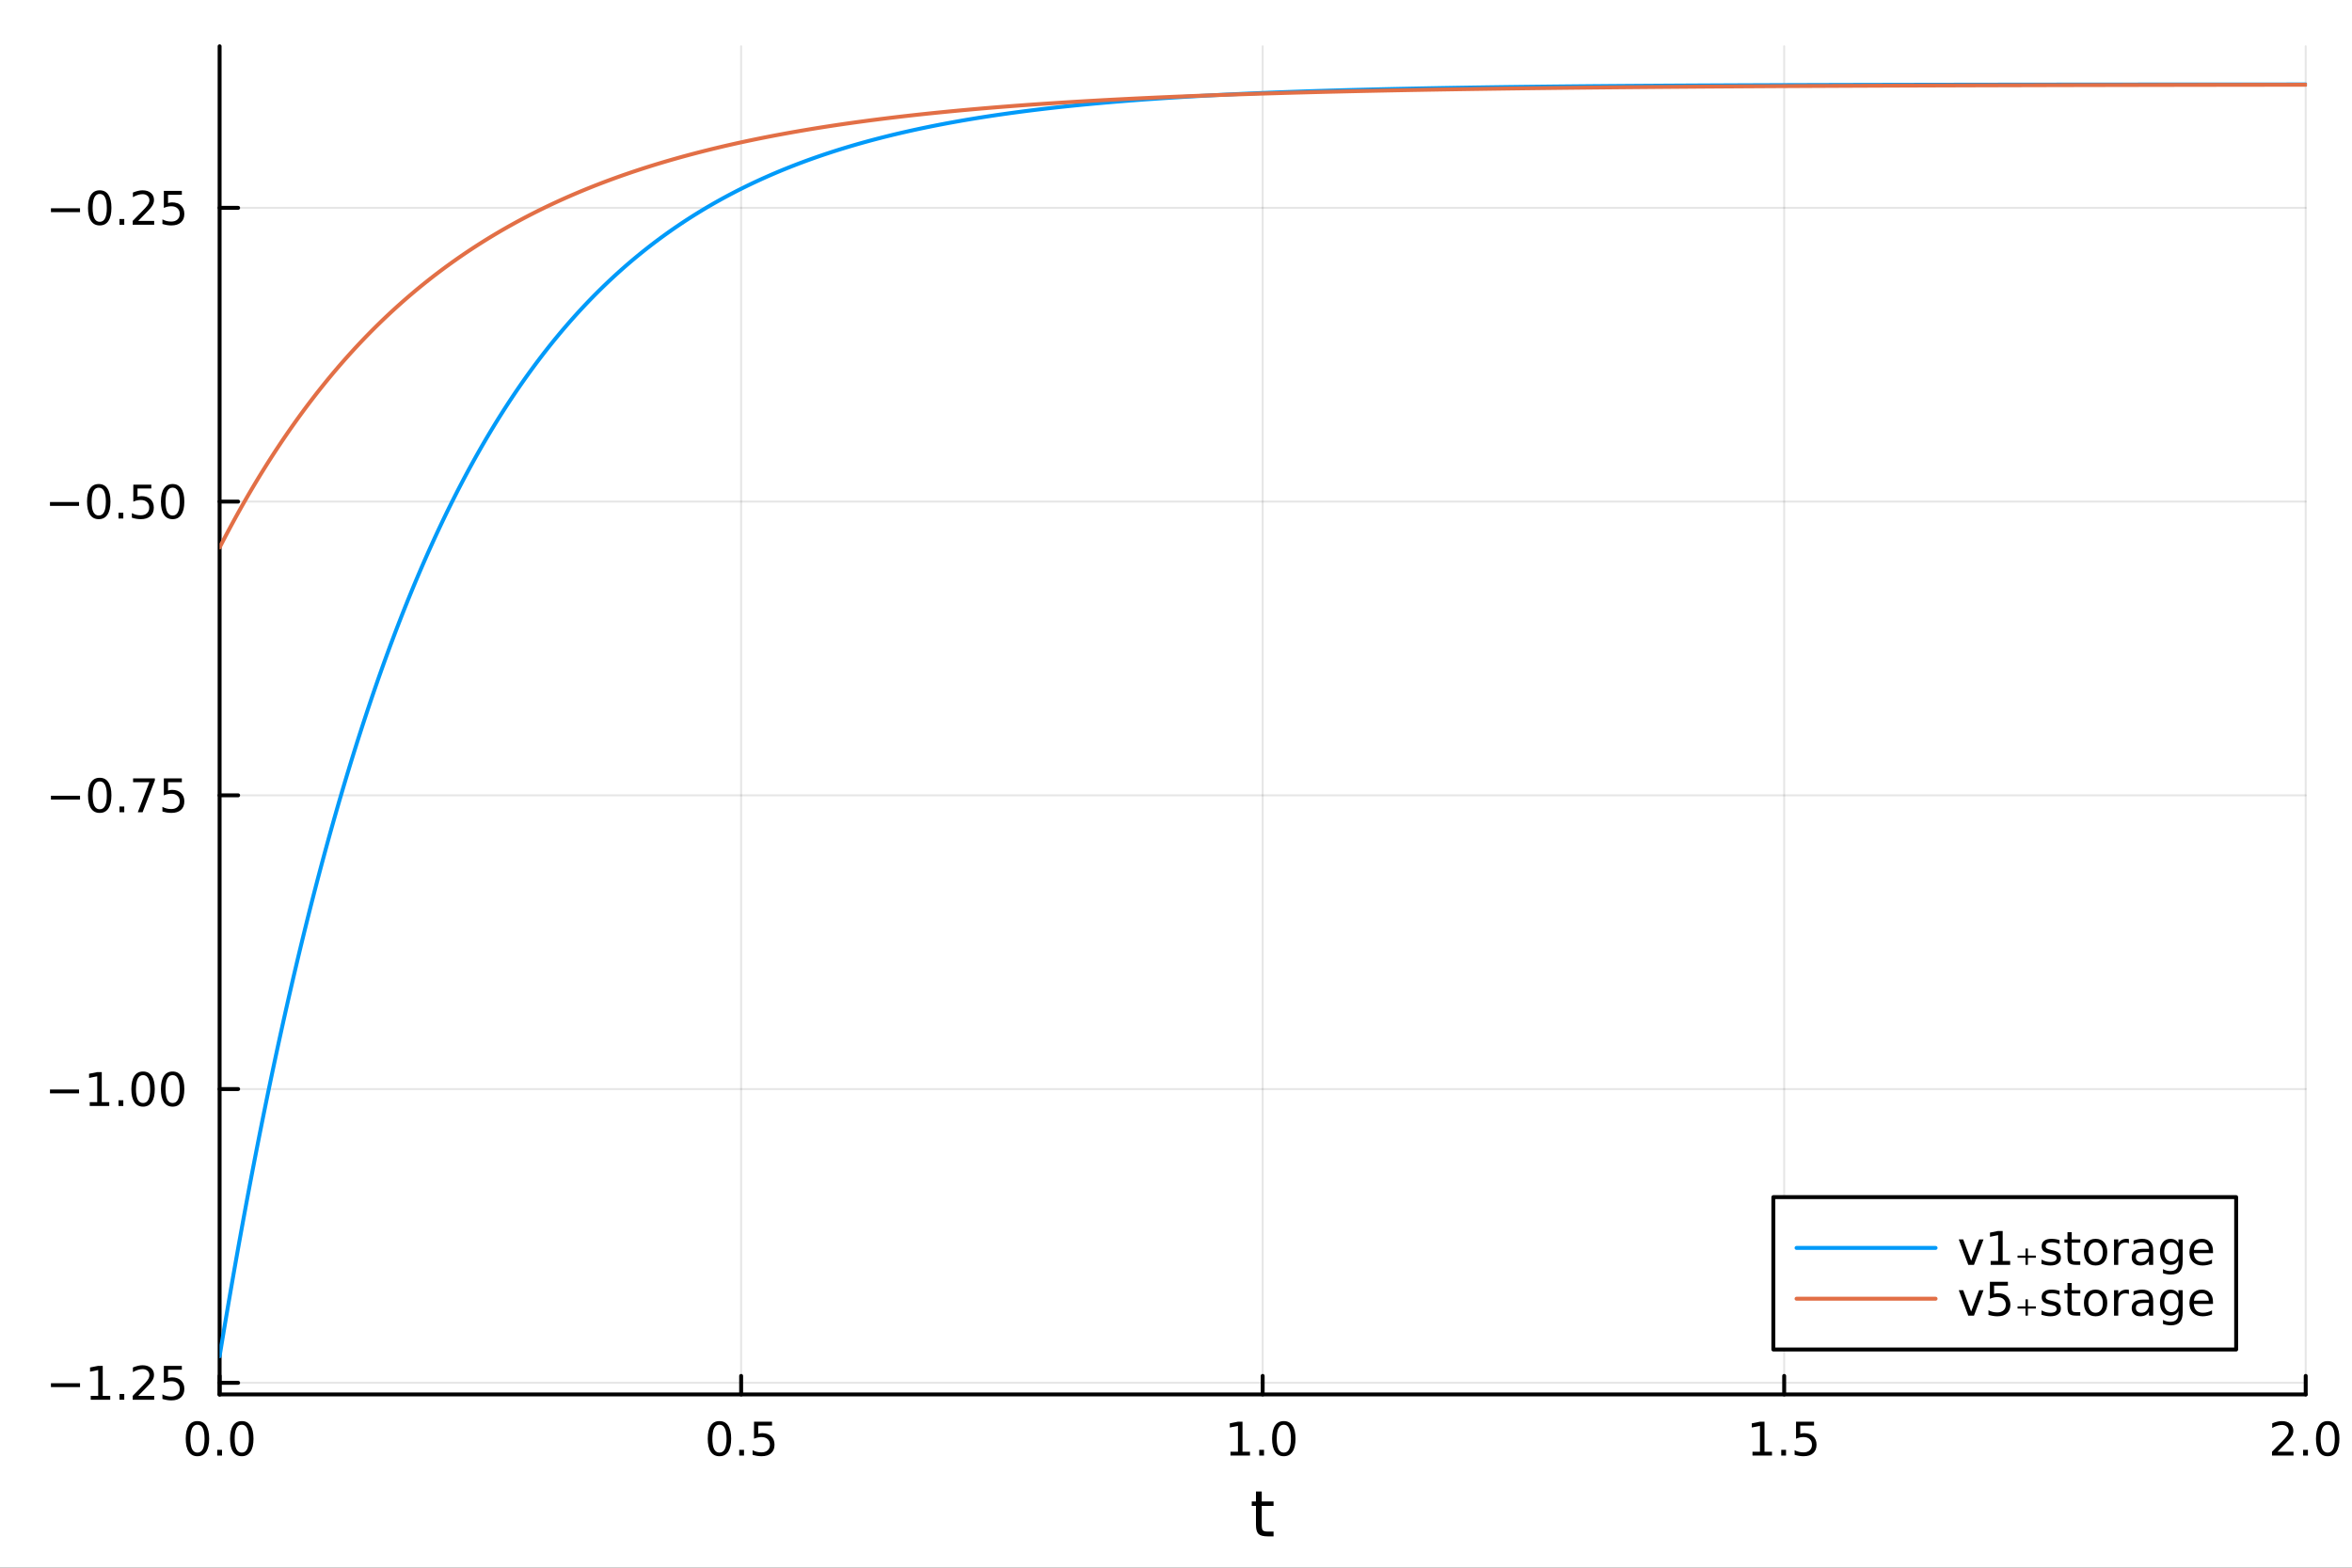<?xml version="1.0" encoding="utf-8"?>
<svg xmlns="http://www.w3.org/2000/svg" xmlns:xlink="http://www.w3.org/1999/xlink" width="600" height="400" viewBox="0 0 2400 1600">
<rect x="0" y="0" width="2400" height="1600" fill="#333333" stroke="none"/>
<defs>
  <clipPath id="clip510">
    <rect x="0" y="0" width="2400" height="1600"/>
  </clipPath>
</defs>
<path clip-path="url(#clip510)" d="M0 1600 L2400 1600 L2400 0 L0 0  Z" fill="#ffffff" fill-rule="evenodd" fill-opacity="1"/>
<defs>
  <clipPath id="clip511">
    <rect x="480" y="0" width="1681" height="1600"/>
  </clipPath>
</defs>
<path clip-path="url(#clip510)" d="M224.098 1423.18 L2352.76 1423.18 L2352.76 47.244 L224.098 47.244  Z" fill="#ffffff" fill-rule="evenodd" fill-opacity="1"/>
<defs>
  <clipPath id="clip512">
    <rect x="224" y="47" width="2130" height="1377"/>
  </clipPath>
</defs>
<polyline clip-path="url(#clip512)" style="stroke:#000000; stroke-linecap:round; stroke-linejoin:round; stroke-width:2; stroke-opacity:0.1; fill:none" points="224.098,1423.18 224.098,47.244 "/>
<polyline clip-path="url(#clip512)" style="stroke:#000000; stroke-linecap:round; stroke-linejoin:round; stroke-width:2; stroke-opacity:0.1; fill:none" points="756.262,1423.18 756.262,47.244 "/>
<polyline clip-path="url(#clip512)" style="stroke:#000000; stroke-linecap:round; stroke-linejoin:round; stroke-width:2; stroke-opacity:0.1; fill:none" points="1288.43,1423.18 1288.43,47.244 "/>
<polyline clip-path="url(#clip512)" style="stroke:#000000; stroke-linecap:round; stroke-linejoin:round; stroke-width:2; stroke-opacity:0.1; fill:none" points="1820.59,1423.18 1820.59,47.244 "/>
<polyline clip-path="url(#clip512)" style="stroke:#000000; stroke-linecap:round; stroke-linejoin:round; stroke-width:2; stroke-opacity:0.1; fill:none" points="2352.76,1423.18 2352.76,47.244 "/>
<polyline clip-path="url(#clip512)" style="stroke:#000000; stroke-linecap:round; stroke-linejoin:round; stroke-width:2; stroke-opacity:0.1; fill:none" points="224.098,1411.3 2352.76,1411.3 "/>
<polyline clip-path="url(#clip512)" style="stroke:#000000; stroke-linecap:round; stroke-linejoin:round; stroke-width:2; stroke-opacity:0.1; fill:none" points="224.098,1111.51 2352.76,1111.51 "/>
<polyline clip-path="url(#clip512)" style="stroke:#000000; stroke-linecap:round; stroke-linejoin:round; stroke-width:2; stroke-opacity:0.1; fill:none" points="224.098,811.713 2352.76,811.713 "/>
<polyline clip-path="url(#clip512)" style="stroke:#000000; stroke-linecap:round; stroke-linejoin:round; stroke-width:2; stroke-opacity:0.1; fill:none" points="224.098,511.92 2352.76,511.92 "/>
<polyline clip-path="url(#clip512)" style="stroke:#000000; stroke-linecap:round; stroke-linejoin:round; stroke-width:2; stroke-opacity:0.1; fill:none" points="224.098,212.127 2352.76,212.127 "/>
<polyline clip-path="url(#clip510)" style="stroke:#000000; stroke-linecap:round; stroke-linejoin:round; stroke-width:4; stroke-opacity:1; fill:none" points="224.098,1423.18 2352.76,1423.18 "/>
<polyline clip-path="url(#clip510)" style="stroke:#000000; stroke-linecap:round; stroke-linejoin:round; stroke-width:4; stroke-opacity:1; fill:none" points="224.098,1423.18 224.098,1404.28 "/>
<polyline clip-path="url(#clip510)" style="stroke:#000000; stroke-linecap:round; stroke-linejoin:round; stroke-width:4; stroke-opacity:1; fill:none" points="756.262,1423.18 756.262,1404.28 "/>
<polyline clip-path="url(#clip510)" style="stroke:#000000; stroke-linecap:round; stroke-linejoin:round; stroke-width:4; stroke-opacity:1; fill:none" points="1288.43,1423.18 1288.43,1404.28 "/>
<polyline clip-path="url(#clip510)" style="stroke:#000000; stroke-linecap:round; stroke-linejoin:round; stroke-width:4; stroke-opacity:1; fill:none" points="1820.59,1423.18 1820.59,1404.28 "/>
<polyline clip-path="url(#clip510)" style="stroke:#000000; stroke-linecap:round; stroke-linejoin:round; stroke-width:4; stroke-opacity:1; fill:none" points="2352.76,1423.18 2352.76,1404.28 "/>
<path clip-path="url(#clip510)" d="M201.482 1454.1 Q197.871 1454.1 196.042 1457.66 Q194.237 1461.2 194.237 1468.33 Q194.237 1475.44 196.042 1479.01 Q197.871 1482.55 201.482 1482.55 Q205.116 1482.55 206.922 1479.01 Q208.751 1475.44 208.751 1468.33 Q208.751 1461.2 206.922 1457.66 Q205.116 1454.1 201.482 1454.1 M201.482 1450.39 Q207.292 1450.39 210.348 1455 Q213.427 1459.58 213.427 1468.33 Q213.427 1477.06 210.348 1481.67 Q207.292 1486.25 201.482 1486.25 Q195.672 1486.25 192.593 1481.67 Q189.538 1477.06 189.538 1468.33 Q189.538 1459.58 192.593 1455 Q195.672 1450.39 201.482 1450.39 Z" fill="#000000" fill-rule="nonzero" fill-opacity="1" /><path clip-path="url(#clip510)" d="M221.644 1479.7 L226.528 1479.7 L226.528 1485.58 L221.644 1485.58 L221.644 1479.7 Z" fill="#000000" fill-rule="nonzero" fill-opacity="1" /><path clip-path="url(#clip510)" d="M246.713 1454.1 Q243.102 1454.1 241.274 1457.66 Q239.468 1461.2 239.468 1468.33 Q239.468 1475.44 241.274 1479.01 Q243.102 1482.55 246.713 1482.55 Q250.348 1482.55 252.153 1479.01 Q253.982 1475.44 253.982 1468.33 Q253.982 1461.2 252.153 1457.66 Q250.348 1454.1 246.713 1454.1 M246.713 1450.39 Q252.524 1450.39 255.579 1455 Q258.658 1459.58 258.658 1468.33 Q258.658 1477.06 255.579 1481.67 Q252.524 1486.25 246.713 1486.25 Q240.903 1486.25 237.825 1481.67 Q234.769 1477.06 234.769 1468.33 Q234.769 1459.58 237.825 1455 Q240.903 1450.39 246.713 1450.39 Z" fill="#000000" fill-rule="nonzero" fill-opacity="1" /><path clip-path="url(#clip510)" d="M734.144 1454.1 Q730.533 1454.1 728.705 1457.66 Q726.899 1461.2 726.899 1468.33 Q726.899 1475.44 728.705 1479.01 Q730.533 1482.55 734.144 1482.55 Q737.779 1482.55 739.584 1479.01 Q741.413 1475.44 741.413 1468.33 Q741.413 1461.2 739.584 1457.66 Q737.779 1454.1 734.144 1454.1 M734.144 1450.39 Q739.955 1450.39 743.01 1455 Q746.089 1459.58 746.089 1468.33 Q746.089 1477.06 743.01 1481.67 Q739.955 1486.25 734.144 1486.25 Q728.334 1486.25 725.256 1481.67 Q722.2 1477.06 722.2 1468.33 Q722.2 1459.58 725.256 1455 Q728.334 1450.39 734.144 1450.39 Z" fill="#000000" fill-rule="nonzero" fill-opacity="1" /><path clip-path="url(#clip510)" d="M754.306 1479.7 L759.191 1479.7 L759.191 1485.58 L754.306 1485.58 L754.306 1479.7 Z" fill="#000000" fill-rule="nonzero" fill-opacity="1" /><path clip-path="url(#clip510)" d="M769.422 1451.02 L787.778 1451.02 L787.778 1454.96 L773.704 1454.96 L773.704 1463.43 Q774.723 1463.08 775.741 1462.92 Q776.76 1462.73 777.778 1462.73 Q783.565 1462.73 786.945 1465.9 Q790.325 1469.08 790.325 1474.49 Q790.325 1480.07 786.852 1483.17 Q783.38 1486.25 777.061 1486.25 Q774.885 1486.25 772.616 1485.88 Q770.371 1485.51 767.964 1484.77 L767.964 1480.07 Q770.047 1481.2 772.269 1481.76 Q774.491 1482.32 776.968 1482.32 Q780.973 1482.32 783.311 1480.21 Q785.649 1478.1 785.649 1474.49 Q785.649 1470.88 783.311 1468.77 Q780.973 1466.67 776.968 1466.67 Q775.093 1466.67 773.218 1467.08 Q771.366 1467.5 769.422 1468.38 L769.422 1451.02 Z" fill="#000000" fill-rule="nonzero" fill-opacity="1" /><path clip-path="url(#clip510)" d="M1255.58 1481.64 L1263.22 1481.64 L1263.22 1455.28 L1254.91 1456.95 L1254.91 1452.69 L1263.17 1451.02 L1267.85 1451.02 L1267.85 1481.64 L1275.49 1481.64 L1275.49 1485.58 L1255.58 1485.58 L1255.58 1481.64 Z" fill="#000000" fill-rule="nonzero" fill-opacity="1" /><path clip-path="url(#clip510)" d="M1284.93 1479.7 L1289.82 1479.7 L1289.82 1485.58 L1284.93 1485.58 L1284.93 1479.7 Z" fill="#000000" fill-rule="nonzero" fill-opacity="1" /><path clip-path="url(#clip510)" d="M1310 1454.1 Q1306.39 1454.1 1304.56 1457.66 Q1302.76 1461.2 1302.76 1468.33 Q1302.76 1475.44 1304.56 1479.01 Q1306.39 1482.55 1310 1482.55 Q1313.64 1482.55 1315.44 1479.01 Q1317.27 1475.44 1317.27 1468.33 Q1317.27 1461.2 1315.44 1457.66 Q1313.64 1454.1 1310 1454.1 M1310 1450.39 Q1315.81 1450.39 1318.87 1455 Q1321.95 1459.58 1321.95 1468.33 Q1321.95 1477.06 1318.87 1481.67 Q1315.81 1486.25 1310 1486.25 Q1304.19 1486.25 1301.11 1481.67 Q1298.06 1477.06 1298.06 1468.33 Q1298.06 1459.58 1301.11 1455 Q1304.19 1450.39 1310 1450.39 Z" fill="#000000" fill-rule="nonzero" fill-opacity="1" /><path clip-path="url(#clip510)" d="M1788.24 1481.64 L1795.88 1481.64 L1795.88 1455.28 L1787.57 1456.95 L1787.57 1452.69 L1795.83 1451.02 L1800.51 1451.02 L1800.51 1481.64 L1808.15 1481.64 L1808.15 1485.58 L1788.24 1485.58 L1788.24 1481.64 Z" fill="#000000" fill-rule="nonzero" fill-opacity="1" /><path clip-path="url(#clip510)" d="M1817.59 1479.7 L1822.48 1479.7 L1822.48 1485.58 L1817.59 1485.58 L1817.59 1479.7 Z" fill="#000000" fill-rule="nonzero" fill-opacity="1" /><path clip-path="url(#clip510)" d="M1832.71 1451.02 L1851.07 1451.02 L1851.07 1454.96 L1836.99 1454.96 L1836.99 1463.43 Q1838.01 1463.08 1839.03 1462.92 Q1840.05 1462.73 1841.07 1462.73 Q1846.85 1462.73 1850.23 1465.9 Q1853.61 1469.08 1853.61 1474.49 Q1853.61 1480.07 1850.14 1483.17 Q1846.67 1486.25 1840.35 1486.25 Q1838.17 1486.25 1835.9 1485.88 Q1833.66 1485.51 1831.25 1484.77 L1831.25 1480.07 Q1833.33 1481.2 1835.56 1481.76 Q1837.78 1482.32 1840.26 1482.32 Q1844.26 1482.32 1846.6 1480.21 Q1848.94 1478.1 1848.94 1474.49 Q1848.94 1470.88 1846.6 1468.77 Q1844.26 1466.67 1840.26 1466.67 Q1838.38 1466.67 1836.51 1467.08 Q1834.65 1467.5 1832.71 1468.38 L1832.71 1451.02 Z" fill="#000000" fill-rule="nonzero" fill-opacity="1" /><path clip-path="url(#clip510)" d="M2323.99 1481.64 L2340.31 1481.64 L2340.31 1485.58 L2318.37 1485.58 L2318.37 1481.64 Q2321.03 1478.89 2325.61 1474.26 Q2330.22 1469.61 2331.4 1468.27 Q2333.65 1465.74 2334.53 1464.01 Q2335.43 1462.25 2335.43 1460.56 Q2335.43 1457.8 2333.49 1456.07 Q2331.56 1454.33 2328.46 1454.33 Q2326.26 1454.33 2323.81 1455.09 Q2321.38 1455.86 2318.6 1457.41 L2318.6 1452.69 Q2321.43 1451.55 2323.88 1450.97 Q2326.33 1450.39 2328.37 1450.39 Q2333.74 1450.39 2336.93 1453.08 Q2340.13 1455.77 2340.13 1460.26 Q2340.13 1462.39 2339.32 1464.31 Q2338.53 1466.2 2336.42 1468.8 Q2335.85 1469.47 2332.74 1472.69 Q2329.64 1475.88 2323.99 1481.64 Z" fill="#000000" fill-rule="nonzero" fill-opacity="1" /><path clip-path="url(#clip510)" d="M2350.13 1479.7 L2355.01 1479.7 L2355.01 1485.58 L2350.13 1485.58 L2350.13 1479.7 Z" fill="#000000" fill-rule="nonzero" fill-opacity="1" /><path clip-path="url(#clip510)" d="M2375.2 1454.1 Q2371.59 1454.1 2369.76 1457.66 Q2367.95 1461.2 2367.95 1468.33 Q2367.95 1475.44 2369.76 1479.01 Q2371.59 1482.55 2375.2 1482.55 Q2378.83 1482.55 2380.64 1479.01 Q2382.47 1475.44 2382.47 1468.33 Q2382.47 1461.2 2380.64 1457.66 Q2378.83 1454.1 2375.2 1454.1 M2375.2 1450.39 Q2381.01 1450.39 2384.06 1455 Q2387.14 1459.58 2387.14 1468.33 Q2387.14 1477.06 2384.06 1481.67 Q2381.01 1486.25 2375.2 1486.25 Q2369.39 1486.25 2366.31 1481.67 Q2363.25 1477.06 2363.25 1468.33 Q2363.25 1459.58 2366.31 1455 Q2369.39 1450.39 2375.2 1450.39 Z" fill="#000000" fill-rule="nonzero" fill-opacity="1" /><path clip-path="url(#clip510)" d="M1287.49 1522.27 L1287.49 1532.4 L1299.55 1532.4 L1299.55 1536.95 L1287.49 1536.95 L1287.49 1556.3 Q1287.49 1560.66 1288.67 1561.9 Q1289.88 1563.14 1293.54 1563.14 L1299.55 1563.14 L1299.55 1568.04 L1293.54 1568.04 Q1286.76 1568.04 1284.18 1565.53 Q1281.6 1562.98 1281.6 1556.3 L1281.6 1536.95 L1277.3 1536.95 L1277.3 1532.4 L1281.6 1532.4 L1281.6 1522.27 L1287.49 1522.27 Z" fill="#000000" fill-rule="nonzero" fill-opacity="1" /><polyline clip-path="url(#clip510)" style="stroke:#000000; stroke-linecap:round; stroke-linejoin:round; stroke-width:4; stroke-opacity:1; fill:none" points="224.098,1423.18 224.098,47.244 "/>
<polyline clip-path="url(#clip510)" style="stroke:#000000; stroke-linecap:round; stroke-linejoin:round; stroke-width:4; stroke-opacity:1; fill:none" points="224.098,1411.3 242.996,1411.3 "/>
<polyline clip-path="url(#clip510)" style="stroke:#000000; stroke-linecap:round; stroke-linejoin:round; stroke-width:4; stroke-opacity:1; fill:none" points="224.098,1111.51 242.996,1111.51 "/>
<polyline clip-path="url(#clip510)" style="stroke:#000000; stroke-linecap:round; stroke-linejoin:round; stroke-width:4; stroke-opacity:1; fill:none" points="224.098,811.713 242.996,811.713 "/>
<polyline clip-path="url(#clip510)" style="stroke:#000000; stroke-linecap:round; stroke-linejoin:round; stroke-width:4; stroke-opacity:1; fill:none" points="224.098,511.92 242.996,511.92 "/>
<polyline clip-path="url(#clip510)" style="stroke:#000000; stroke-linecap:round; stroke-linejoin:round; stroke-width:4; stroke-opacity:1; fill:none" points="224.098,212.127 242.996,212.127 "/>
<path clip-path="url(#clip510)" d="M51.987 1411.75 L81.663 1411.75 L81.663 1415.68 L51.987 1415.68 L51.987 1411.75 Z" fill="#000000" fill-rule="nonzero" fill-opacity="1" /><path clip-path="url(#clip510)" d="M92.566 1424.64 L100.205 1424.64 L100.205 1398.28 L91.895 1399.94 L91.895 1395.68 L100.159 1394.02 L104.834 1394.02 L104.834 1424.64 L112.473 1424.64 L112.473 1428.58 L92.566 1428.58 L92.566 1424.64 Z" fill="#000000" fill-rule="nonzero" fill-opacity="1" /><path clip-path="url(#clip510)" d="M121.918 1422.7 L126.802 1422.7 L126.802 1428.58 L121.918 1428.58 L121.918 1422.7 Z" fill="#000000" fill-rule="nonzero" fill-opacity="1" /><path clip-path="url(#clip510)" d="M141.015 1424.64 L157.334 1424.64 L157.334 1428.58 L135.39 1428.58 L135.39 1424.64 Q138.052 1421.89 142.635 1417.26 Q147.242 1412.61 148.422 1411.26 Q150.668 1408.74 151.547 1407 Q152.45 1405.24 152.45 1403.55 Q152.45 1400.8 150.505 1399.06 Q148.584 1397.33 145.482 1397.33 Q143.283 1397.33 140.83 1398.09 Q138.399 1398.86 135.621 1400.41 L135.621 1395.68 Q138.445 1394.55 140.899 1393.97 Q143.353 1393.39 145.39 1393.39 Q150.76 1393.39 153.955 1396.08 Q157.149 1398.76 157.149 1403.25 Q157.149 1405.38 156.339 1407.3 Q155.552 1409.2 153.445 1411.8 Q152.867 1412.47 149.765 1415.68 Q146.663 1418.88 141.015 1424.64 Z" fill="#000000" fill-rule="nonzero" fill-opacity="1" /><path clip-path="url(#clip510)" d="M167.195 1394.02 L185.552 1394.02 L185.552 1397.95 L171.478 1397.95 L171.478 1406.43 Q172.496 1406.08 173.515 1405.92 Q174.533 1405.73 175.552 1405.73 Q181.339 1405.73 184.718 1408.9 Q188.098 1412.07 188.098 1417.49 Q188.098 1423.07 184.626 1426.17 Q181.153 1429.25 174.834 1429.25 Q172.658 1429.25 170.39 1428.88 Q168.144 1428.51 165.737 1427.77 L165.737 1423.07 Q167.82 1424.2 170.042 1424.76 Q172.265 1425.31 174.741 1425.31 Q178.746 1425.31 181.084 1423.21 Q183.422 1421.1 183.422 1417.49 Q183.422 1413.88 181.084 1411.77 Q178.746 1409.67 174.741 1409.67 Q172.866 1409.67 170.991 1410.08 Q169.14 1410.5 167.195 1411.38 L167.195 1394.02 Z" fill="#000000" fill-rule="nonzero" fill-opacity="1" /><path clip-path="url(#clip510)" d="M50.992 1111.96 L80.668 1111.96 L80.668 1115.89 L50.992 1115.89 L50.992 1111.96 Z" fill="#000000" fill-rule="nonzero" fill-opacity="1" /><path clip-path="url(#clip510)" d="M91.571 1124.85 L99.21 1124.85 L99.21 1098.48 L90.899 1100.15 L90.899 1095.89 L99.163 1094.23 L103.839 1094.23 L103.839 1124.85 L111.478 1124.85 L111.478 1128.79 L91.571 1128.79 L91.571 1124.85 Z" fill="#000000" fill-rule="nonzero" fill-opacity="1" /><path clip-path="url(#clip510)" d="M120.922 1122.91 L125.807 1122.91 L125.807 1128.79 L120.922 1128.79 L120.922 1122.91 Z" fill="#000000" fill-rule="nonzero" fill-opacity="1" /><path clip-path="url(#clip510)" d="M145.992 1097.3 Q142.381 1097.3 140.552 1100.87 Q138.746 1104.41 138.746 1111.54 Q138.746 1118.65 140.552 1122.21 Q142.381 1125.75 145.992 1125.75 Q149.626 1125.75 151.431 1122.21 Q153.26 1118.65 153.26 1111.54 Q153.26 1104.41 151.431 1100.87 Q149.626 1097.3 145.992 1097.3 M145.992 1093.6 Q151.802 1093.6 154.857 1098.21 Q157.936 1102.79 157.936 1111.54 Q157.936 1120.27 154.857 1124.87 Q151.802 1129.46 145.992 1129.46 Q140.181 1129.46 137.103 1124.87 Q134.047 1120.27 134.047 1111.54 Q134.047 1102.79 137.103 1098.21 Q140.181 1093.6 145.992 1093.6 Z" fill="#000000" fill-rule="nonzero" fill-opacity="1" /><path clip-path="url(#clip510)" d="M176.153 1097.3 Q172.542 1097.3 170.714 1100.87 Q168.908 1104.41 168.908 1111.54 Q168.908 1118.65 170.714 1122.21 Q172.542 1125.75 176.153 1125.75 Q179.788 1125.75 181.593 1122.21 Q183.422 1118.65 183.422 1111.54 Q183.422 1104.41 181.593 1100.87 Q179.788 1097.3 176.153 1097.3 M176.153 1093.6 Q181.964 1093.6 185.019 1098.21 Q188.098 1102.79 188.098 1111.54 Q188.098 1120.27 185.019 1124.87 Q181.964 1129.46 176.153 1129.46 Q170.343 1129.46 167.265 1124.87 Q164.209 1120.27 164.209 1111.54 Q164.209 1102.79 167.265 1098.21 Q170.343 1093.6 176.153 1093.6 Z" fill="#000000" fill-rule="nonzero" fill-opacity="1" /><path clip-path="url(#clip510)" d="M51.987 812.164 L81.663 812.164 L81.663 816.099 L51.987 816.099 L51.987 812.164 Z" fill="#000000" fill-rule="nonzero" fill-opacity="1" /><path clip-path="url(#clip510)" d="M101.756 797.511 Q98.145 797.511 96.316 801.076 Q94.51 804.618 94.51 811.747 Q94.51 818.854 96.316 822.419 Q98.145 825.96 101.756 825.96 Q105.39 825.96 107.196 822.419 Q109.024 818.854 109.024 811.747 Q109.024 804.618 107.196 801.076 Q105.39 797.511 101.756 797.511 M101.756 793.808 Q107.566 793.808 110.621 798.414 Q113.7 802.997 113.7 811.747 Q113.7 820.474 110.621 825.081 Q107.566 829.664 101.756 829.664 Q95.946 829.664 92.867 825.081 Q89.811 820.474 89.811 811.747 Q89.811 802.997 92.867 798.414 Q95.946 793.808 101.756 793.808 Z" fill="#000000" fill-rule="nonzero" fill-opacity="1" /><path clip-path="url(#clip510)" d="M121.918 823.113 L126.802 823.113 L126.802 828.993 L121.918 828.993 L121.918 823.113 Z" fill="#000000" fill-rule="nonzero" fill-opacity="1" /><path clip-path="url(#clip510)" d="M135.806 794.433 L158.029 794.433 L158.029 796.423 L145.482 828.993 L140.598 828.993 L152.404 798.368 L135.806 798.368 L135.806 794.433 Z" fill="#000000" fill-rule="nonzero" fill-opacity="1" /><path clip-path="url(#clip510)" d="M167.195 794.433 L185.552 794.433 L185.552 798.368 L171.478 798.368 L171.478 806.84 Q172.496 806.493 173.515 806.331 Q174.533 806.146 175.552 806.146 Q181.339 806.146 184.718 809.317 Q188.098 812.488 188.098 817.905 Q188.098 823.483 184.626 826.585 Q181.153 829.664 174.834 829.664 Q172.658 829.664 170.39 829.294 Q168.144 828.923 165.737 828.182 L165.737 823.483 Q167.82 824.618 170.042 825.173 Q172.265 825.729 174.741 825.729 Q178.746 825.729 181.084 823.622 Q183.422 821.516 183.422 817.905 Q183.422 814.294 181.084 812.187 Q178.746 810.081 174.741 810.081 Q172.866 810.081 170.991 810.497 Q169.14 810.914 167.195 811.794 L167.195 794.433 Z" fill="#000000" fill-rule="nonzero" fill-opacity="1" /><path clip-path="url(#clip510)" d="M50.992 512.371 L80.668 512.371 L80.668 516.307 L50.992 516.307 L50.992 512.371 Z" fill="#000000" fill-rule="nonzero" fill-opacity="1" /><path clip-path="url(#clip510)" d="M100.76 497.719 Q97.149 497.719 95.321 501.283 Q93.515 504.825 93.515 511.955 Q93.515 519.061 95.321 522.626 Q97.149 526.168 100.76 526.168 Q104.395 526.168 106.2 522.626 Q108.029 519.061 108.029 511.955 Q108.029 504.825 106.2 501.283 Q104.395 497.719 100.76 497.719 M100.76 494.015 Q106.571 494.015 109.626 498.621 Q112.705 503.205 112.705 511.955 Q112.705 520.681 109.626 525.288 Q106.571 529.871 100.76 529.871 Q94.95 529.871 91.871 525.288 Q88.816 520.681 88.816 511.955 Q88.816 503.205 91.871 498.621 Q94.95 494.015 100.76 494.015 Z" fill="#000000" fill-rule="nonzero" fill-opacity="1" /><path clip-path="url(#clip510)" d="M120.922 523.32 L125.807 523.32 L125.807 529.2 L120.922 529.2 L120.922 523.32 Z" fill="#000000" fill-rule="nonzero" fill-opacity="1" /><path clip-path="url(#clip510)" d="M136.038 494.64 L154.394 494.64 L154.394 498.575 L140.32 498.575 L140.32 507.047 Q141.339 506.7 142.357 506.538 Q143.376 506.353 144.394 506.353 Q150.181 506.353 153.561 509.524 Q156.941 512.695 156.941 518.112 Q156.941 523.691 153.468 526.793 Q149.996 529.871 143.677 529.871 Q141.501 529.871 139.232 529.501 Q136.987 529.131 134.58 528.39 L134.58 523.691 Q136.663 524.825 138.885 525.381 Q141.107 525.936 143.584 525.936 Q147.589 525.936 149.927 523.83 Q152.265 521.723 152.265 518.112 Q152.265 514.501 149.927 512.394 Q147.589 510.288 143.584 510.288 Q141.709 510.288 139.834 510.705 Q137.982 511.121 136.038 512.001 L136.038 494.64 Z" fill="#000000" fill-rule="nonzero" fill-opacity="1" /><path clip-path="url(#clip510)" d="M176.153 497.719 Q172.542 497.719 170.714 501.283 Q168.908 504.825 168.908 511.955 Q168.908 519.061 170.714 522.626 Q172.542 526.168 176.153 526.168 Q179.788 526.168 181.593 522.626 Q183.422 519.061 183.422 511.955 Q183.422 504.825 181.593 501.283 Q179.788 497.719 176.153 497.719 M176.153 494.015 Q181.964 494.015 185.019 498.621 Q188.098 503.205 188.098 511.955 Q188.098 520.681 185.019 525.288 Q181.964 529.871 176.153 529.871 Q170.343 529.871 167.265 525.288 Q164.209 520.681 164.209 511.955 Q164.209 503.205 167.265 498.621 Q170.343 494.015 176.153 494.015 Z" fill="#000000" fill-rule="nonzero" fill-opacity="1" /><path clip-path="url(#clip510)" d="M51.987 212.579 L81.663 212.579 L81.663 216.514 L51.987 216.514 L51.987 212.579 Z" fill="#000000" fill-rule="nonzero" fill-opacity="1" /><path clip-path="url(#clip510)" d="M101.756 197.926 Q98.145 197.926 96.316 201.491 Q94.51 205.032 94.51 212.162 Q94.51 219.268 96.316 222.833 Q98.145 226.375 101.756 226.375 Q105.39 226.375 107.196 222.833 Q109.024 219.268 109.024 212.162 Q109.024 205.032 107.196 201.491 Q105.39 197.926 101.756 197.926 M101.756 194.222 Q107.566 194.222 110.621 198.829 Q113.7 203.412 113.7 212.162 Q113.7 220.889 110.621 225.495 Q107.566 230.079 101.756 230.079 Q95.946 230.079 92.867 225.495 Q89.811 220.889 89.811 212.162 Q89.811 203.412 92.867 198.829 Q95.946 194.222 101.756 194.222 Z" fill="#000000" fill-rule="nonzero" fill-opacity="1" /><path clip-path="url(#clip510)" d="M121.918 223.528 L126.802 223.528 L126.802 229.407 L121.918 229.407 L121.918 223.528 Z" fill="#000000" fill-rule="nonzero" fill-opacity="1" /><path clip-path="url(#clip510)" d="M141.015 225.472 L157.334 225.472 L157.334 229.407 L135.39 229.407 L135.39 225.472 Q138.052 222.718 142.635 218.088 Q147.242 213.435 148.422 212.093 Q150.668 209.569 151.547 207.833 Q152.45 206.074 152.45 204.384 Q152.45 201.63 150.505 199.894 Q148.584 198.157 145.482 198.157 Q143.283 198.157 140.83 198.921 Q138.399 199.685 135.621 201.236 L135.621 196.514 Q138.445 195.38 140.899 194.801 Q143.353 194.222 145.39 194.222 Q150.76 194.222 153.955 196.907 Q157.149 199.593 157.149 204.083 Q157.149 206.213 156.339 208.134 Q155.552 210.032 153.445 212.625 Q152.867 213.296 149.765 216.514 Q146.663 219.708 141.015 225.472 Z" fill="#000000" fill-rule="nonzero" fill-opacity="1" /><path clip-path="url(#clip510)" d="M167.195 194.847 L185.552 194.847 L185.552 198.782 L171.478 198.782 L171.478 207.255 Q172.496 206.907 173.515 206.745 Q174.533 206.56 175.552 206.56 Q181.339 206.56 184.718 209.731 Q188.098 212.903 188.098 218.319 Q188.098 223.898 184.626 227 Q181.153 230.079 174.834 230.079 Q172.658 230.079 170.39 229.708 Q168.144 229.338 165.737 228.597 L165.737 223.898 Q167.82 225.032 170.042 225.588 Q172.265 226.143 174.741 226.143 Q178.746 226.143 181.084 224.037 Q183.422 221.931 183.422 218.319 Q183.422 214.708 181.084 212.602 Q178.746 210.495 174.741 210.495 Q172.866 210.495 170.991 210.912 Q169.14 211.329 167.195 212.208 L167.195 194.847 Z" fill="#000000" fill-rule="nonzero" fill-opacity="1" /><polyline clip-path="url(#clip512)" style="stroke:#009af9; stroke-linecap:round; stroke-linejoin:round; stroke-width:4; stroke-opacity:1; fill:none" points="224.098,1384.24 226.229,1371.31 228.359,1358.51 230.49,1345.84 232.621,1333.29 234.752,1320.87 236.883,1308.57 239.013,1296.39 241.144,1284.34 243.275,1272.4 245.406,1260.59 247.537,1248.89 249.667,1237.31 251.798,1225.84 253.929,1214.49 256.06,1203.25 258.19,1192.13 260.321,1181.11 262.452,1170.21 264.583,1159.41 266.714,1148.72 268.844,1138.13 270.975,1127.66 273.106,1117.28 275.237,1107.01 277.368,1096.84 279.498,1086.78 281.629,1076.81 283.76,1066.94 285.891,1057.17 288.022,1047.5 290.152,1037.93 292.283,1028.45 294.414,1019.06 296.545,1009.77 298.675,1000.57 300.806,991.461 302.937,982.444 305.068,973.517 307.199,964.678 309.329,955.928 311.46,947.265 313.591,938.688 315.722,930.196 317.853,921.789 319.983,913.466 322.114,905.226 324.245,897.067 326.376,888.99 328.507,880.994 330.637,873.077 332.768,865.239 334.899,857.478 337.03,849.796 339.16,842.189 341.291,834.659 343.422,827.203 345.553,819.822 347.684,812.514 349.814,805.279 351.945,798.117 354.076,791.025 356.207,784.004 358.338,777.053 360.468,770.172 362.599,763.358 364.73,756.613 366.861,749.935 368.992,743.324 371.122,736.778 373.253,730.297 375.384,723.881 377.515,717.529 379.645,711.241 381.776,705.014 383.907,698.85 386.038,692.747 388.169,686.705 390.299,680.724 392.43,674.801 394.561,668.938 396.692,663.133 398.823,657.386 400.953,651.696 403.084,646.063 405.215,640.486 407.346,634.964 409.477,629.498 411.607,624.086 413.738,618.727 415.869,613.422 418,608.17 420.13,602.971 422.261,597.823 424.392,592.726 426.523,587.68 428.654,582.685 430.784,577.739 432.915,572.842 435.046,567.995 437.177,563.195 439.308,558.443 441.438,553.739 443.569,549.082 445.7,544.471 447.831,539.906 449.961,535.386 452.092,530.912 454.223,526.482 456.354,522.096 458.485,517.754 460.615,513.455 462.746,509.199 464.877,504.985 467.008,500.813 469.139,496.683 471.269,492.594 473.4,488.545 475.531,484.537 477.662,480.569 479.793,476.64 481.923,472.751 484.054,468.9 486.185,465.087 488.316,461.313 490.446,457.576 492.577,453.876 494.708,450.213 496.839,446.586 498.97,442.996 501.1,439.441 503.231,435.922 505.362,432.438 507.493,428.988 509.624,425.573 511.754,422.192 513.885,418.845 516.016,415.531 518.147,412.25 520.278,409.001 522.408,405.786 524.539,402.602 526.67,399.45 528.801,396.329 530.931,393.239 533.062,390.18 535.193,387.152 537.324,384.154 539.455,381.186 541.585,378.247 543.716,375.338 545.847,372.457 547.978,369.606 550.109,366.782 552.239,363.987 554.37,361.22 556.501,358.48 558.632,355.767 560.763,353.082 562.893,350.423 565.024,347.791 567.155,345.185 569.286,342.604 571.416,340.05 573.547,337.521 575.678,335.017 577.809,332.538 579.94,330.084 582.07,327.654 584.201,325.248 586.332,322.866 588.463,320.508 590.594,318.173 592.724,315.862 594.855,313.574 596.986,311.308 599.117,309.065 601.247,306.844 603.378,304.645 605.509,302.469 607.64,300.314 609.771,298.18 611.901,296.068 614.032,293.976 616.163,291.906 618.294,289.856 620.425,287.827 622.555,285.818 624.686,283.829 626.817,281.86 628.948,279.91 631.079,277.98 633.209,276.069 635.34,274.177 637.471,272.304 639.602,270.45 641.732,268.614 643.863,266.797 645.994,264.997 648.125,263.216 650.256,261.452 652.386,259.706 654.517,257.978 656.648,256.266 658.779,254.572 660.91,252.894 663.04,251.233 665.171,249.589 667.302,247.961 669.433,246.35 671.564,244.754 673.694,243.174 675.825,241.61 677.956,240.062 680.087,238.528 682.217,237.011 684.348,235.508 686.479,234.02 688.61,232.547 690.741,231.089 692.871,229.645 695.002,228.216 697.133,226.8 699.264,225.399 701.395,224.012 703.525,222.638 705.656,221.278 707.787,219.932 709.918,218.599 712.049,217.279 714.179,215.973 716.31,214.679 718.441,213.399 720.572,212.131 722.702,210.875 724.833,209.633 726.964,208.402 729.095,207.184 731.226,205.978 733.356,204.784 735.487,203.602 737.618,202.432 739.749,201.273 741.88,200.126 744.01,198.991 746.141,197.867 748.272,196.754 750.403,195.652 752.534,194.561 754.664,193.481 756.795,192.412 758.926,191.353 761.057,190.305 763.187,189.268 765.318,188.24 767.449,187.223 769.58,186.217 771.711,185.22 773.841,184.233 775.972,183.256 778.103,182.289 780.234,181.331 782.365,180.383 784.495,179.445 786.626,178.515 788.757,177.595 790.888,176.684 793.018,175.783 795.149,174.89 797.28,174.006 799.411,173.131 801.542,172.264 803.672,171.407 805.803,170.557 807.934,169.717 810.065,168.884 812.196,168.06 814.326,167.244 816.457,166.436 818.588,165.636 820.719,164.844 822.85,164.06 824.98,163.284 827.111,162.515 829.242,161.754 831.373,161.001 833.503,160.255 835.634,159.517 837.765,158.786 839.896,158.062 842.027,157.345 844.157,156.635 846.288,155.933 848.419,155.237 850.55,154.549 852.681,153.867 854.811,153.192 856.942,152.524 859.073,151.863 861.204,151.208 863.335,150.559 865.465,149.917 867.596,149.282 869.727,148.653 871.858,148.03 873.988,147.413 876.119,146.803 878.25,146.198 880.381,145.6 882.512,145.008 884.642,144.421 886.773,143.84 888.904,143.266 891.035,142.697 893.166,142.133 895.296,141.575 897.427,141.023 899.558,140.476 901.689,139.935 903.82,139.399 905.95,138.869 908.081,138.344 910.212,137.824 912.343,137.309 914.473,136.799 916.604,136.295 918.735,135.795 920.866,135.301 922.997,134.811 925.127,134.326 927.258,133.846 929.389,133.371 931.52,132.901 933.651,132.435 935.781,131.974 937.912,131.517 940.043,131.065 942.174,130.618 944.304,130.175 946.435,129.736 948.566,129.302 950.697,128.872 952.828,128.446 954.958,128.025 957.089,127.607 959.22,127.194 961.351,126.785 963.482,126.38 965.612,125.979 967.743,125.582 969.874,125.189 972.005,124.8 974.136,124.415 976.266,124.033 978.397,123.655 980.528,123.281 982.659,122.911 984.789,122.545 986.92,122.182 989.051,121.822 991.182,121.467 993.313,121.115 995.443,120.766 997.574,120.421 999.705,120.079 1001.84,119.741 1003.97,119.406 1006.1,119.074 1008.23,118.746 1010.36,118.421 1012.49,118.099 1014.62,117.78 1016.75,117.465 1018.88,117.153 1021.01,116.844 1023.14,116.538 1025.27,116.235 1027.41,115.935 1029.54,115.638 1031.67,115.344 1033.8,115.053 1035.93,114.765 1038.06,114.48 1040.19,114.197 1042.32,113.918 1044.45,113.641 1046.58,113.367 1048.71,113.096 1050.84,112.827 1052.97,112.562 1055.11,112.298 1057.24,112.038 1059.37,111.78 1061.5,111.524 1063.63,111.272 1065.76,111.021 1067.89,110.773 1070.02,110.528 1072.15,110.285 1074.28,110.045 1076.41,109.807 1078.54,109.571 1080.67,109.337 1082.81,109.106 1084.94,108.878 1087.07,108.651 1089.2,108.427 1091.33,108.205 1093.46,107.985 1095.59,107.767 1097.72,107.552 1099.85,107.339 1101.98,107.127 1104.11,106.918 1106.24,106.711 1108.38,106.506 1110.51,106.303 1112.64,106.102 1114.77,105.903 1116.9,105.706 1119.03,105.511 1121.16,105.318 1123.29,105.126 1125.42,104.937 1127.55,104.75 1129.68,104.564 1131.81,104.38 1133.94,104.198 1136.08,104.018 1138.21,103.84 1140.34,103.663 1142.47,103.488 1144.6,103.315 1146.73,103.144 1148.86,102.974 1150.99,102.806 1153.12,102.64 1155.25,102.475 1157.38,102.312 1159.51,102.15 1161.64,101.991 1163.78,101.833 1165.91,101.676 1168.04,101.521 1170.17,101.367 1172.3,101.216 1174.43,101.065 1176.56,100.916 1178.69,100.769 1180.82,100.623 1182.95,100.478 1185.08,100.335 1187.21,100.194 1189.35,100.054 1191.48,99.915 1193.61,99.778 1195.74,99.642 1197.87,99.507 1200,99.374 1202.13,99.242 1204.26,99.111 1206.39,98.982 1208.52,98.854 1210.65,98.727 1212.78,98.602 1214.91,98.478 1217.05,98.355 1219.18,98.233 1221.31,98.112 1223.44,97.993 1225.57,97.875 1227.7,97.758 1229.83,97.642 1231.96,97.528 1234.09,97.415 1236.22,97.302 1238.35,97.191 1240.48,97.081 1242.61,96.972 1244.75,96.864 1246.88,96.757 1249.01,96.652 1251.14,96.547 1253.27,96.443 1255.4,96.341 1257.53,96.239 1259.66,96.138 1261.79,96.039 1263.92,95.94 1266.05,95.843 1268.18,95.746 1270.32,95.65 1272.45,95.556 1274.58,95.462 1276.71,95.369 1278.84,95.277 1280.97,95.186 1283.1,95.096 1285.23,95.006 1287.36,94.918 1289.49,94.83 1291.62,94.744 1293.75,94.658 1295.88,94.573 1298.02,94.489 1300.15,94.405 1302.28,94.323 1304.41,94.241 1306.54,94.16 1308.67,94.08 1310.8,94 1312.93,93.922 1315.06,93.844 1317.19,93.767 1319.32,93.691 1321.45,93.615 1323.58,93.541 1325.72,93.467 1327.85,93.393 1329.98,93.321 1332.11,93.249 1334.24,93.178 1336.37,93.108 1338.5,93.038 1340.63,92.969 1342.76,92.9 1344.89,92.833 1347.02,92.766 1349.15,92.7 1351.29,92.634 1353.42,92.569 1355.55,92.505 1357.68,92.441 1359.81,92.378 1361.94,92.316 1364.07,92.254 1366.2,92.193 1368.33,92.132 1370.46,92.073 1372.59,92.013 1374.72,91.955 1376.85,91.897 1378.99,91.839 1381.12,91.782 1383.25,91.726 1385.38,91.67 1387.51,91.615 1389.64,91.56 1391.77,91.506 1393.9,91.452 1396.03,91.399 1398.16,91.347 1400.29,91.295 1402.42,91.243 1404.55,91.192 1406.69,91.142 1408.82,91.092 1410.95,91.043 1413.08,90.994 1415.21,90.945 1417.34,90.897 1419.47,90.85 1421.6,90.803 1423.73,90.757 1425.86,90.711 1427.99,90.665 1430.12,90.62 1432.26,90.575 1434.39,90.531 1436.52,90.487 1438.65,90.444 1440.78,90.401 1442.91,90.359 1445.04,90.317 1447.17,90.275 1449.3,90.234 1451.43,90.193 1453.56,90.153 1455.69,90.113 1457.82,90.073 1459.96,90.034 1462.09,89.995 1464.22,89.957 1466.35,89.919 1468.48,89.881 1470.61,89.844 1472.74,89.807 1474.87,89.77 1477,89.734 1479.13,89.698 1481.26,89.662 1483.39,89.627 1485.52,89.593 1487.66,89.558 1489.79,89.524 1491.92,89.49 1494.05,89.456 1496.18,89.423 1498.31,89.39 1500.44,89.358 1502.57,89.326 1504.7,89.294 1506.83,89.262 1508.96,89.231 1511.09,89.2 1513.23,89.169 1515.36,89.138 1517.49,89.108 1519.62,89.079 1521.75,89.049 1523.88,89.02 1526.01,88.991 1528.14,88.962 1530.27,88.934 1532.4,88.906 1534.53,88.878 1536.66,88.85 1538.79,88.823 1540.93,88.796 1543.06,88.769 1545.19,88.743 1547.32,88.717 1549.45,88.691 1551.58,88.665 1553.71,88.64 1555.84,88.615 1557.97,88.59 1560.1,88.565 1562.23,88.541 1564.36,88.516 1566.49,88.493 1568.63,88.469 1570.76,88.445 1572.89,88.422 1575.02,88.399 1577.15,88.376 1579.28,88.354 1581.41,88.332 1583.54,88.31 1585.67,88.288 1587.8,88.266 1589.93,88.245 1592.06,88.224 1594.2,88.203 1596.33,88.182 1598.46,88.162 1600.59,88.141 1602.72,88.121 1604.85,88.101 1606.98,88.082 1609.11,88.062 1611.24,88.043 1613.37,88.024 1615.5,88.005 1617.63,87.986 1619.76,87.968 1621.9,87.949 1624.03,87.931 1626.16,87.913 1628.29,87.895 1630.42,87.878 1632.55,87.861 1634.68,87.843 1636.81,87.826 1638.94,87.809 1641.07,87.793 1643.2,87.776 1645.33,87.76 1647.46,87.744 1649.6,87.728 1651.73,87.712 1653.86,87.696 1655.99,87.68 1658.12,87.665 1660.25,87.65 1662.38,87.635 1664.51,87.62 1666.64,87.605 1668.77,87.591 1670.9,87.576 1673.03,87.562 1675.17,87.547 1677.3,87.533 1679.43,87.519 1681.56,87.506 1683.69,87.492 1685.82,87.479 1687.95,87.465 1690.08,87.452 1692.21,87.439 1694.34,87.426 1696.47,87.413 1698.6,87.4 1700.73,87.388 1702.87,87.375 1705,87.363 1707.13,87.351 1709.26,87.338 1711.39,87.326 1713.52,87.315 1715.65,87.303 1717.78,87.291 1719.91,87.28 1722.04,87.268 1724.17,87.257 1726.3,87.246 1728.43,87.234 1730.57,87.223 1732.7,87.212 1734.83,87.201 1736.96,87.191 1739.09,87.18 1741.22,87.17 1743.35,87.159 1745.48,87.149 1747.61,87.139 1749.74,87.128 1751.87,87.118 1754,87.108 1756.14,87.099 1758.27,87.089 1760.4,87.079 1762.53,87.07 1764.66,87.06 1766.79,87.051 1768.92,87.041 1771.05,87.032 1773.18,87.023 1775.31,87.014 1777.44,87.005 1779.57,86.996 1781.7,86.987 1783.84,86.979 1785.97,86.97 1788.1,86.962 1790.23,86.953 1792.36,86.945 1794.49,86.937 1796.62,86.928 1798.75,86.92 1800.88,86.912 1803.01,86.904 1805.14,86.897 1807.27,86.889 1809.4,86.881 1811.54,86.874 1813.67,86.866 1815.8,86.859 1817.93,86.851 1820.06,86.844 1822.19,86.837 1824.32,86.829 1826.45,86.822 1828.58,86.815 1830.71,86.808 1832.84,86.802 1834.97,86.795 1837.11,86.788 1839.24,86.781 1841.37,86.775 1843.5,86.768 1845.63,86.762 1847.76,86.756 1849.89,86.749 1852.02,86.743 1854.15,86.737 1856.28,86.731 1858.41,86.725 1860.54,86.719 1862.67,86.713 1864.81,86.707 1866.94,86.701 1869.07,86.695 1871.2,86.69 1873.33,86.684 1875.46,86.678 1877.59,86.673 1879.72,86.668 1881.85,86.662 1883.98,86.657 1886.11,86.652 1888.24,86.646 1890.37,86.641 1892.51,86.636 1894.64,86.631 1896.77,86.626 1898.9,86.621 1901.03,86.616 1903.16,86.612 1905.29,86.607 1907.42,86.602 1909.55,86.597 1911.68,86.593 1913.81,86.588 1915.94,86.584 1918.07,86.579 1920.21,86.575 1922.34,86.57 1924.47,86.566 1926.6,86.561 1928.73,86.557 1930.86,86.553 1932.99,86.549 1935.12,86.545 1937.25,86.541 1939.38,86.537 1941.51,86.533 1943.64,86.529 1945.78,86.525 1947.91,86.521 1950.04,86.517 1952.17,86.513 1954.3,86.509 1956.43,86.506 1958.56,86.502 1960.69,86.498 1962.82,86.495 1964.95,86.491 1967.08,86.487 1969.21,86.484 1971.34,86.48 1973.48,86.477 1975.61,86.474 1977.74,86.47 1979.87,86.467 1982,86.463 1984.13,86.46 1986.26,86.457 1988.39,86.454 1990.52,86.45 1992.65,86.447 1994.78,86.444 1996.91,86.441 1999.04,86.438 2001.18,86.435 2003.31,86.431 2005.44,86.428 2007.57,86.425 2009.7,86.422 2011.83,86.419 2013.96,86.416 2016.09,86.414 2018.22,86.411 2020.35,86.408 2022.48,86.405 2024.61,86.402 2026.75,86.399 2028.88,86.397 2031.01,86.394 2033.14,86.391 2035.27,86.388 2037.4,86.386 2039.53,86.383 2041.66,86.381 2043.79,86.378 2045.92,86.375 2048.05,86.373 2050.18,86.37 2052.31,86.368 2054.45,86.365 2056.58,86.363 2058.71,86.361 2060.84,86.358 2062.97,86.356 2065.1,86.353 2067.23,86.351 2069.36,86.349 2071.49,86.346 2073.62,86.344 2075.75,86.342 2077.88,86.34 2080.01,86.338 2082.15,86.335 2084.28,86.333 2086.41,86.331 2088.54,86.329 2090.67,86.327 2092.8,86.325 2094.93,86.323 2097.06,86.321 2099.19,86.319 2101.32,86.317 2103.45,86.315 2105.58,86.313 2107.72,86.311 2109.85,86.309 2111.98,86.307 2114.11,86.305 2116.24,86.303 2118.37,86.302 2120.5,86.3 2122.63,86.298 2124.76,86.296 2126.89,86.294 2129.02,86.293 2131.15,86.291 2133.28,86.289 2135.42,86.288 2137.55,86.286 2139.68,86.284 2141.81,86.283 2143.94,86.281 2146.07,86.28 2148.2,86.278 2150.33,86.276 2152.46,86.275 2154.59,86.273 2156.72,86.272 2158.85,86.27 2160.98,86.269 2163.12,86.267 2165.25,86.266 2167.38,86.265 2169.51,86.263 2171.64,86.262 2173.77,86.261 2175.9,86.259 2178.03,86.258 2180.16,86.257 2182.29,86.255 2184.42,86.254 2186.55,86.253 2188.69,86.251 2190.82,86.25 2192.95,86.249 2195.08,86.248 2197.21,86.247 2199.34,86.245 2201.47,86.244 2203.6,86.243 2205.73,86.242 2207.86,86.241 2209.99,86.24 2212.12,86.239 2214.25,86.237 2216.39,86.236 2218.52,86.235 2220.65,86.234 2222.78,86.233 2224.91,86.232 2227.04,86.231 2229.17,86.23 2231.3,86.229 2233.43,86.228 2235.56,86.227 2237.69,86.226 2239.82,86.225 2241.95,86.224 2244.09,86.223 2246.22,86.222 2248.35,86.222 2250.48,86.221 2252.61,86.22 2254.74,86.219 2256.87,86.218 2259,86.217 2261.13,86.216 2263.26,86.216 2265.39,86.215 2267.52,86.214 2269.66,86.213 2271.79,86.212 2273.92,86.211 2276.05,86.211 2278.18,86.21 2280.31,86.209 2282.44,86.208 2284.57,86.207 2286.7,86.207 2288.83,86.206 2290.96,86.205 2293.09,86.204 2295.22,86.204 2297.36,86.203 2299.49,86.202 2301.62,86.202 2303.75,86.201 2305.88,86.2 2308.01,86.2 2310.14,86.199 2312.27,86.198 2314.4,86.197 2316.53,86.197 2318.66,86.196 2320.79,86.195 2322.92,86.195 2325.06,86.194 2327.19,86.193 2329.32,86.193 2331.45,86.192 2333.58,86.191 2335.71,86.191 2337.84,86.19 2339.97,86.189 2342.1,86.189 2344.23,86.188 2346.36,86.188 2348.49,86.187 2350.63,86.186 2352.76,86.186 "/>
<polyline clip-path="url(#clip512)" style="stroke:#e26f46; stroke-linecap:round; stroke-linejoin:round; stroke-width:4; stroke-opacity:1; fill:none" points="224.098,558.799 226.229,554.664 228.359,550.566 230.49,546.506 232.621,542.484 234.752,538.497 236.883,534.547 239.013,530.634 241.144,526.755 243.275,522.913 245.406,519.105 247.537,515.332 249.667,511.593 251.798,507.888 253.929,504.217 256.06,500.579 258.19,496.975 260.321,493.403 262.452,489.864 264.583,486.356 266.714,482.881 268.844,479.437 270.975,476.025 273.106,472.643 275.237,469.292 277.368,465.972 279.498,462.681 281.629,459.421 283.76,456.19 285.891,452.988 288.022,449.815 290.152,446.671 292.283,443.555 294.414,440.468 296.545,437.408 298.675,434.376 300.806,431.372 302.937,428.395 305.068,425.444 307.199,422.521 309.329,419.623 311.46,416.752 313.591,413.907 315.722,411.087 317.853,408.293 319.983,405.524 322.114,402.779 324.245,400.06 326.376,397.365 328.507,394.694 330.637,392.048 332.768,389.425 334.899,386.826 337.03,384.25 339.16,381.697 341.291,379.167 343.422,376.66 345.553,374.175 347.684,371.713 349.814,369.273 351.945,366.855 354.076,364.458 356.207,362.083 358.338,359.729 360.468,357.396 362.599,355.084 364.73,352.793 366.861,350.522 368.992,348.272 371.122,346.042 373.253,343.831 375.384,341.641 377.515,339.47 379.645,337.318 381.776,335.186 383.907,333.072 386.038,330.978 388.169,328.902 390.299,326.844 392.43,324.805 394.561,322.784 396.692,320.781 398.823,318.796 400.953,316.829 403.084,314.879 405.215,312.946 407.346,311.031 409.477,309.132 411.607,307.251 413.738,305.386 415.869,303.538 418,301.706 420.13,299.89 422.261,298.091 424.392,296.307 426.523,294.539 428.654,292.787 430.784,291.051 432.915,289.329 435.046,287.623 437.177,285.932 439.308,284.256 441.438,282.595 443.569,280.949 445.7,279.317 447.831,277.7 449.961,276.096 452.092,274.507 454.223,272.932 456.354,271.371 458.485,269.824 460.615,268.29 462.746,266.769 464.877,265.263 467.008,263.769 469.139,262.288 471.269,260.821 473.4,259.366 475.531,257.924 477.662,256.495 479.793,255.079 481.923,253.674 484.054,252.283 486.185,250.903 488.316,249.535 490.446,248.18 492.577,246.836 494.708,245.504 496.839,244.183 498.97,242.875 501.1,241.577 503.231,240.291 505.362,239.016 507.493,237.753 509.624,236.5 511.754,235.258 513.885,234.028 516.016,232.808 518.147,231.598 520.278,230.399 522.408,229.211 524.539,228.033 526.67,226.865 528.801,225.707 530.931,224.56 533.062,223.422 535.193,222.294 537.324,221.176 539.455,220.068 541.585,218.97 543.716,217.881 545.847,216.801 547.978,215.731 550.109,214.67 552.239,213.618 554.37,212.575 556.501,211.542 558.632,210.517 560.763,209.501 562.893,208.494 565.024,207.496 567.155,206.506 569.286,205.525 571.416,204.552 573.547,203.588 575.678,202.632 577.809,201.684 579.94,200.744 582.07,199.813 584.201,198.889 586.332,197.973 588.463,197.066 590.594,196.166 592.724,195.273 594.855,194.389 596.986,193.512 599.117,192.643 601.247,191.781 603.378,190.926 605.509,190.079 607.64,189.239 609.771,188.406 611.901,187.58 614.032,186.762 616.163,185.95 618.294,185.145 620.425,184.348 622.555,183.557 624.686,182.773 626.817,181.995 628.948,181.224 631.079,180.46 633.209,179.702 635.34,178.951 637.471,178.206 639.602,177.468 641.732,176.736 643.863,176.01 645.994,175.29 648.125,174.576 650.256,173.869 652.386,173.167 654.517,172.471 656.648,171.782 658.779,171.098 660.91,170.42 663.04,169.748 665.171,169.081 667.302,168.42 669.433,167.765 671.564,167.115 673.694,166.47 675.825,165.831 677.956,165.198 680.087,164.57 682.217,163.947 684.348,163.329 686.479,162.717 688.61,162.11 690.741,161.507 692.871,160.91 695.002,160.318 697.133,159.731 699.264,159.149 701.395,158.572 703.525,157.999 705.656,157.432 707.787,156.869 709.918,156.311 712.049,155.757 714.179,155.208 716.31,154.664 718.441,154.124 720.572,153.589 722.702,153.058 724.833,152.532 726.964,152.01 729.095,151.493 731.226,150.98 733.356,150.471 735.487,149.966 737.618,149.466 739.749,148.97 741.88,148.477 744.01,147.989 746.141,147.506 748.272,147.026 750.403,146.55 752.534,146.078 754.664,145.61 756.795,145.146 758.926,144.686 761.057,144.229 763.187,143.777 765.318,143.328 767.449,142.883 769.58,142.441 771.711,142.003 773.841,141.569 775.972,141.139 778.103,140.712 780.234,140.288 782.365,139.868 784.495,139.452 786.626,139.039 788.757,138.629 790.888,138.223 793.018,137.82 795.149,137.42 797.28,137.024 799.411,136.631 801.542,136.241 803.672,135.854 805.803,135.471 807.934,135.091 810.065,134.713 812.196,134.339 814.326,133.968 816.457,133.6 818.588,133.235 820.719,132.873 822.85,132.514 824.98,132.158 827.111,131.805 829.242,131.455 831.373,131.107 833.503,130.762 835.634,130.421 837.765,130.082 839.896,129.745 842.027,129.412 844.157,129.081 846.288,128.753 848.419,128.427 850.55,128.104 852.681,127.784 854.811,127.467 856.942,127.152 859.073,126.839 861.204,126.529 863.335,126.222 865.465,125.917 867.596,125.615 869.727,125.315 871.858,125.017 873.988,124.722 876.119,124.429 878.25,124.139 880.381,123.851 882.512,123.565 884.642,123.282 886.773,123.001 888.904,122.722 891.035,122.445 893.166,122.171 895.296,121.899 897.427,121.629 899.558,121.361 901.689,121.096 903.82,120.832 905.95,120.571 908.081,120.311 910.212,120.054 912.343,119.799 914.473,119.546 916.604,119.295 918.735,119.046 920.866,118.799 922.997,118.554 925.127,118.311 927.258,118.07 929.389,117.831 931.52,117.593 933.651,117.358 935.781,117.124 937.912,116.893 940.043,116.663 942.174,116.435 944.304,116.209 946.435,115.984 948.566,115.762 950.697,115.541 952.828,115.322 954.958,115.104 957.089,114.889 959.22,114.675 961.351,114.463 963.482,114.252 965.612,114.043 967.743,113.836 969.874,113.63 972.005,113.426 974.136,113.224 976.266,113.023 978.397,112.824 980.528,112.626 982.659,112.43 984.789,112.236 986.92,112.043 989.051,111.851 991.182,111.661 993.313,111.473 995.443,111.286 997.574,111.1 999.705,110.916 1001.84,110.734 1003.97,110.552 1006.1,110.373 1008.23,110.194 1010.36,110.017 1012.49,109.842 1014.62,109.668 1016.75,109.495 1018.88,109.323 1021.01,109.153 1023.14,108.984 1025.27,108.817 1027.41,108.651 1029.54,108.486 1031.67,108.322 1033.8,108.16 1035.93,107.999 1038.06,107.839 1040.19,107.681 1042.32,107.524 1044.45,107.368 1046.58,107.213 1048.71,107.059 1050.84,106.907 1052.97,106.755 1055.11,106.605 1057.24,106.456 1059.37,106.309 1061.5,106.162 1063.63,106.017 1065.76,105.872 1067.89,105.729 1070.02,105.587 1072.15,105.446 1074.28,105.306 1076.41,105.167 1078.54,105.029 1080.67,104.893 1082.81,104.757 1084.94,104.622 1087.07,104.489 1089.2,104.356 1091.33,104.225 1093.46,104.094 1095.59,103.964 1097.72,103.836 1099.85,103.708 1101.98,103.582 1104.11,103.456 1106.24,103.331 1108.38,103.208 1110.51,103.085 1112.64,102.963 1114.77,102.842 1116.9,102.722 1119.03,102.603 1121.16,102.485 1123.29,102.368 1125.42,102.251 1127.55,102.136 1129.68,102.021 1131.81,101.907 1133.94,101.794 1136.08,101.682 1138.21,101.571 1140.34,101.461 1142.47,101.351 1144.6,101.243 1146.73,101.135 1148.86,101.028 1150.99,100.922 1153.12,100.816 1155.25,100.712 1157.38,100.608 1159.51,100.505 1161.64,100.402 1163.78,100.301 1165.91,100.2 1168.04,100.1 1170.17,100.001 1172.3,99.903 1174.43,99.805 1176.56,99.708 1178.69,99.612 1180.82,99.516 1182.95,99.421 1185.08,99.327 1187.21,99.234 1189.35,99.141 1191.48,99.049 1193.61,98.958 1195.74,98.868 1197.87,98.778 1200,98.689 1202.13,98.6 1204.26,98.512 1206.39,98.425 1208.52,98.338 1210.65,98.252 1212.78,98.167 1214.91,98.083 1217.05,97.999 1219.18,97.915 1221.31,97.832 1223.44,97.75 1225.57,97.669 1227.7,97.588 1229.83,97.508 1231.96,97.428 1234.09,97.349 1236.22,97.27 1238.35,97.192 1240.48,97.115 1242.61,97.038 1244.75,96.962 1246.88,96.886 1249.01,96.811 1251.14,96.737 1253.27,96.663 1255.4,96.59 1257.53,96.517 1259.66,96.444 1261.79,96.372 1263.92,96.301 1266.05,96.23 1268.18,96.16 1270.32,96.09 1272.45,96.021 1274.58,95.953 1276.71,95.884 1278.84,95.817 1280.97,95.749 1283.1,95.683 1285.23,95.616 1287.36,95.551 1289.49,95.485 1291.62,95.421 1293.75,95.356 1295.88,95.292 1298.02,95.229 1300.15,95.166 1302.28,95.104 1304.41,95.041 1306.54,94.98 1308.67,94.919 1310.8,94.858 1312.93,94.798 1315.06,94.738 1317.19,94.679 1319.32,94.62 1321.45,94.561 1323.58,94.503 1325.72,94.445 1327.85,94.388 1329.98,94.331 1332.11,94.275 1334.24,94.219 1336.37,94.163 1338.5,94.108 1340.63,94.053 1342.76,93.999 1344.89,93.945 1347.02,93.891 1349.15,93.838 1351.29,93.785 1353.42,93.733 1355.55,93.681 1357.68,93.629 1359.81,93.578 1361.94,93.527 1364.07,93.476 1366.2,93.426 1368.33,93.376 1370.46,93.327 1372.59,93.278 1374.72,93.229 1376.85,93.181 1378.99,93.132 1381.12,93.085 1383.25,93.037 1385.38,92.99 1387.51,92.944 1389.64,92.897 1391.77,92.851 1393.9,92.806 1396.03,92.76 1398.16,92.715 1400.29,92.671 1402.42,92.626 1404.55,92.582 1406.69,92.538 1408.82,92.495 1410.95,92.452 1413.08,92.409 1415.21,92.367 1417.34,92.325 1419.47,92.283 1421.6,92.241 1423.73,92.2 1425.86,92.159 1427.99,92.118 1430.12,92.078 1432.26,92.037 1434.39,91.998 1436.52,91.958 1438.65,91.919 1440.78,91.88 1442.91,91.841 1445.04,91.803 1447.17,91.764 1449.3,91.727 1451.43,91.689 1453.56,91.652 1455.69,91.615 1457.82,91.578 1459.96,91.541 1462.09,91.505 1464.22,91.469 1466.35,91.433 1468.48,91.397 1470.61,91.362 1472.74,91.327 1474.87,91.292 1477,91.257 1479.13,91.223 1481.26,91.189 1483.39,91.155 1485.52,91.121 1487.66,91.088 1489.79,91.055 1491.92,91.022 1494.05,90.989 1496.18,90.957 1498.31,90.925 1500.44,90.893 1502.57,90.861 1504.7,90.829 1506.83,90.798 1508.96,90.767 1511.09,90.736 1513.23,90.705 1515.36,90.674 1517.49,90.644 1519.62,90.614 1521.75,90.584 1523.88,90.555 1526.01,90.525 1528.14,90.496 1530.27,90.467 1532.4,90.438 1534.53,90.409 1536.66,90.381 1538.79,90.353 1540.93,90.324 1543.06,90.296 1545.19,90.269 1547.32,90.241 1549.45,90.214 1551.58,90.187 1553.71,90.16 1555.84,90.133 1557.97,90.107 1560.1,90.081 1562.23,90.054 1564.36,90.028 1566.49,90.002 1568.63,89.977 1570.76,89.951 1572.89,89.926 1575.02,89.901 1577.15,89.876 1579.28,89.851 1581.41,89.827 1583.54,89.802 1585.67,89.778 1587.8,89.754 1589.93,89.73 1592.06,89.707 1594.2,89.683 1596.33,89.659 1598.46,89.636 1600.59,89.613 1602.72,89.59 1604.85,89.567 1606.98,89.545 1609.11,89.522 1611.24,89.5 1613.37,89.478 1615.5,89.456 1617.63,89.434 1619.76,89.413 1621.9,89.391 1624.03,89.37 1626.16,89.349 1628.29,89.327 1630.42,89.306 1632.55,89.286 1634.68,89.265 1636.81,89.245 1638.94,89.224 1641.07,89.204 1643.2,89.184 1645.33,89.164 1647.46,89.144 1649.6,89.124 1651.73,89.105 1653.86,89.085 1655.99,89.066 1658.12,89.047 1660.25,89.028 1662.38,89.009 1664.51,88.99 1666.64,88.972 1668.77,88.953 1670.9,88.935 1673.03,88.917 1675.17,88.898 1677.3,88.88 1679.43,88.863 1681.56,88.845 1683.69,88.827 1685.82,88.81 1687.95,88.792 1690.08,88.775 1692.21,88.758 1694.34,88.741 1696.47,88.724 1698.6,88.707 1700.73,88.69 1702.87,88.674 1705,88.657 1707.13,88.641 1709.26,88.625 1711.39,88.608 1713.52,88.592 1715.65,88.576 1717.78,88.561 1719.91,88.545 1722.04,88.529 1724.17,88.514 1726.3,88.498 1728.43,88.483 1730.57,88.468 1732.7,88.453 1734.83,88.438 1736.96,88.423 1739.09,88.408 1741.22,88.393 1743.35,88.378 1745.48,88.364 1747.61,88.349 1749.74,88.335 1751.87,88.321 1754,88.307 1756.14,88.293 1758.27,88.278 1760.4,88.265 1762.53,88.251 1764.66,88.237 1766.79,88.224 1768.92,88.21 1771.05,88.197 1773.18,88.183 1775.31,88.17 1777.44,88.157 1779.57,88.144 1781.7,88.131 1783.84,88.118 1785.97,88.105 1788.1,88.092 1790.23,88.08 1792.36,88.067 1794.49,88.055 1796.62,88.042 1798.75,88.03 1800.88,88.018 1803.01,88.005 1805.14,87.993 1807.27,87.981 1809.4,87.969 1811.54,87.958 1813.67,87.946 1815.8,87.934 1817.93,87.923 1820.06,87.911 1822.19,87.9 1824.32,87.888 1826.45,87.877 1828.58,87.866 1830.71,87.855 1832.84,87.844 1834.97,87.833 1837.11,87.822 1839.24,87.811 1841.37,87.8 1843.5,87.789 1845.63,87.779 1847.76,87.768 1849.89,87.758 1852.02,87.747 1854.15,87.737 1856.28,87.727 1858.41,87.716 1860.54,87.706 1862.67,87.696 1864.81,87.686 1866.94,87.676 1869.07,87.666 1871.2,87.657 1873.33,87.647 1875.46,87.637 1877.59,87.628 1879.72,87.618 1881.85,87.609 1883.98,87.599 1886.11,87.59 1888.24,87.581 1890.37,87.571 1892.51,87.562 1894.64,87.553 1896.77,87.544 1898.9,87.535 1901.03,87.526 1903.16,87.517 1905.29,87.508 1907.42,87.5 1909.55,87.491 1911.68,87.483 1913.81,87.474 1915.94,87.465 1918.07,87.457 1920.21,87.448 1922.34,87.44 1924.47,87.432 1926.6,87.424 1928.73,87.415 1930.86,87.407 1932.99,87.399 1935.12,87.391 1937.25,87.383 1939.38,87.375 1941.51,87.367 1943.64,87.36 1945.78,87.352 1947.91,87.344 1950.04,87.337 1952.17,87.329 1954.3,87.321 1956.43,87.314 1958.56,87.306 1960.69,87.299 1962.82,87.291 1964.95,87.284 1967.08,87.277 1969.21,87.27 1971.34,87.262 1973.48,87.255 1975.61,87.248 1977.74,87.241 1979.87,87.234 1982,87.227 1984.13,87.22 1986.26,87.213 1988.39,87.207 1990.52,87.2 1992.65,87.193 1994.78,87.186 1996.91,87.18 1999.04,87.173 2001.18,87.166 2003.31,87.16 2005.44,87.153 2007.57,87.147 2009.7,87.141 2011.83,87.134 2013.96,87.128 2016.09,87.121 2018.22,87.115 2020.35,87.109 2022.48,87.103 2024.61,87.097 2026.75,87.091 2028.88,87.085 2031.01,87.078 2033.14,87.072 2035.27,87.067 2037.4,87.061 2039.53,87.055 2041.66,87.049 2043.79,87.043 2045.92,87.037 2048.05,87.031 2050.18,87.026 2052.31,87.02 2054.45,87.014 2056.58,87.009 2058.71,87.003 2060.84,86.998 2062.97,86.992 2065.1,86.987 2067.23,86.981 2069.36,86.976 2071.49,86.971 2073.62,86.966 2075.75,86.96 2077.88,86.955 2080.01,86.95 2082.15,86.945 2084.28,86.939 2086.41,86.934 2088.54,86.929 2090.67,86.924 2092.8,86.919 2094.93,86.914 2097.06,86.909 2099.19,86.904 2101.32,86.9 2103.45,86.895 2105.58,86.89 2107.72,86.885 2109.85,86.88 2111.98,86.876 2114.11,86.871 2116.24,86.866 2118.37,86.862 2120.5,86.857 2122.63,86.852 2124.76,86.848 2126.89,86.843 2129.02,86.839 2131.15,86.834 2133.28,86.83 2135.42,86.826 2137.55,86.821 2139.68,86.817 2141.81,86.812 2143.94,86.808 2146.07,86.804 2148.2,86.8 2150.33,86.796 2152.46,86.791 2154.59,86.787 2156.72,86.783 2158.85,86.779 2160.98,86.775 2163.12,86.771 2165.25,86.767 2167.38,86.763 2169.51,86.759 2171.64,86.755 2173.77,86.751 2175.9,86.747 2178.03,86.743 2180.16,86.74 2182.29,86.736 2184.42,86.732 2186.55,86.728 2188.69,86.725 2190.82,86.721 2192.95,86.717 2195.08,86.713 2197.21,86.71 2199.34,86.706 2201.47,86.703 2203.6,86.699 2205.73,86.695 2207.86,86.692 2209.99,86.689 2212.12,86.685 2214.25,86.681 2216.39,86.678 2218.52,86.675 2220.65,86.671 2222.78,86.668 2224.91,86.665 2227.04,86.661 2229.17,86.658 2231.3,86.655 2233.43,86.651 2235.56,86.648 2237.69,86.645 2239.82,86.642 2241.95,86.639 2244.09,86.635 2246.22,86.632 2248.35,86.629 2250.48,86.626 2252.61,86.623 2254.74,86.62 2256.87,86.617 2259,86.614 2261.13,86.611 2263.26,86.608 2265.39,86.605 2267.52,86.602 2269.66,86.599 2271.79,86.596 2273.92,86.593 2276.05,86.591 2278.18,86.588 2280.31,86.585 2282.44,86.582 2284.57,86.579 2286.7,86.576 2288.83,86.574 2290.96,86.571 2293.09,86.568 2295.22,86.566 2297.36,86.563 2299.49,86.56 2301.62,86.558 2303.75,86.555 2305.88,86.552 2308.01,86.55 2310.14,86.547 2312.27,86.544 2314.4,86.542 2316.53,86.539 2318.66,86.537 2320.79,86.534 2322.92,86.532 2325.06,86.529 2327.19,86.527 2329.32,86.524 2331.45,86.522 2333.58,86.519 2335.71,86.517 2337.84,86.514 2339.97,86.512 2342.1,86.51 2344.23,86.507 2346.36,86.505 2348.49,86.503 2350.63,86.5 2352.76,86.498 "/>
<path clip-path="url(#clip510)" d="M1809.54 1377.32 L2281.8 1377.32 L2281.8 1221.8 L1809.54 1221.8  Z" fill="#ffffff" fill-rule="evenodd" fill-opacity="1"/>
<polyline clip-path="url(#clip510)" style="stroke:#000000; stroke-linecap:round; stroke-linejoin:round; stroke-width:4; stroke-opacity:1; fill:none" points="1809.54,1377.32 2281.8,1377.32 2281.8,1221.8 1809.54,1221.8 1809.54,1377.32 "/>
<polyline clip-path="url(#clip510)" style="stroke:#009af9; stroke-linecap:round; stroke-linejoin:round; stroke-width:4; stroke-opacity:1; fill:none" points="1833.19,1273.64 1975.1,1273.64 "/>
<path clip-path="url(#clip510)" d="M1998.75 1264.99 L2003.27 1264.99 L2011.37 1286.75 L2019.47 1264.99 L2023.98 1264.99 L2014.26 1290.92 L2008.47 1290.92 L1998.75 1264.99 Z" fill="#000000" fill-rule="nonzero" fill-opacity="1" /><path clip-path="url(#clip510)" d="M2031.28 1286.98 L2038.91 1286.98 L2038.91 1260.61 L2030.6 1262.28 L2030.6 1258.02 L2038.87 1256.36 L2043.54 1256.36 L2043.54 1286.98 L2051.18 1286.98 L2051.18 1290.92 L2031.28 1290.92 L2031.28 1286.98 Z" fill="#000000" fill-rule="nonzero" fill-opacity="1" /><path clip-path="url(#clip510)" d="M2069.28 1274.27 L2069.28 1281.49 L2077.41 1281.49 L2077.41 1283.69 L2069.28 1283.69 L2069.28 1290.92 L2066.85 1290.92 L2066.85 1283.69 L2058.73 1283.69 L2058.73 1281.49 L2066.85 1281.49 L2066.85 1274.27 L2069.28 1274.27 Z" fill="#000000" fill-rule="nonzero" fill-opacity="1" /><path clip-path="url(#clip510)" d="M2101.58 1265.75 L2101.58 1269.78 Q2099.77 1268.86 2097.83 1268.39 Q2095.88 1267.93 2093.8 1267.93 Q2090.63 1267.93 2089.03 1268.9 Q2087.46 1269.87 2087.46 1271.82 Q2087.46 1273.3 2088.59 1274.16 Q2089.72 1274.99 2093.15 1275.75 L2094.61 1276.08 Q2099.15 1277.05 2101.04 1278.83 Q2102.96 1280.59 2102.96 1283.76 Q2102.96 1287.37 2100.09 1289.48 Q2097.25 1291.59 2092.25 1291.59 Q2090.16 1291.59 2087.9 1291.17 Q2085.65 1290.78 2083.15 1289.97 L2083.15 1285.57 Q2085.51 1286.79 2087.8 1287.42 Q2090.09 1288.02 2092.34 1288.02 Q2095.35 1288.02 2096.97 1287 Q2098.59 1285.96 2098.59 1284.09 Q2098.59 1282.35 2097.41 1281.42 Q2096.25 1280.5 2092.29 1279.64 L2090.81 1279.3 Q2086.85 1278.46 2085.09 1276.75 Q2083.34 1275.01 2083.34 1272 Q2083.34 1268.35 2085.93 1266.36 Q2088.52 1264.36 2093.29 1264.36 Q2095.65 1264.36 2097.73 1264.71 Q2099.82 1265.06 2101.58 1265.75 Z" fill="#000000" fill-rule="nonzero" fill-opacity="1" /><path clip-path="url(#clip510)" d="M2113.96 1257.63 L2113.96 1264.99 L2122.73 1264.99 L2122.73 1268.3 L2113.96 1268.3 L2113.96 1282.37 Q2113.96 1285.54 2114.82 1286.45 Q2115.7 1287.35 2118.36 1287.35 L2122.73 1287.35 L2122.73 1290.92 L2118.36 1290.92 Q2113.43 1290.92 2111.55 1289.09 Q2109.68 1287.23 2109.68 1282.37 L2109.68 1268.3 L2106.55 1268.3 L2106.55 1264.99 L2109.68 1264.99 L2109.68 1257.63 L2113.96 1257.63 Z" fill="#000000" fill-rule="nonzero" fill-opacity="1" /><path clip-path="url(#clip510)" d="M2138.38 1267.98 Q2134.96 1267.98 2132.96 1270.66 Q2130.97 1273.32 2130.97 1277.98 Q2130.97 1282.63 2132.94 1285.31 Q2134.93 1287.98 2138.38 1287.98 Q2141.78 1287.98 2143.77 1285.29 Q2145.77 1282.61 2145.77 1277.98 Q2145.77 1273.37 2143.77 1270.68 Q2141.78 1267.98 2138.38 1267.98 M2138.38 1264.36 Q2143.94 1264.36 2147.11 1267.98 Q2150.28 1271.59 2150.28 1277.98 Q2150.28 1284.34 2147.11 1287.98 Q2143.94 1291.59 2138.38 1291.59 Q2132.8 1291.59 2129.63 1287.98 Q2126.48 1284.34 2126.48 1277.98 Q2126.48 1271.59 2129.63 1267.98 Q2132.8 1264.36 2138.38 1264.36 Z" fill="#000000" fill-rule="nonzero" fill-opacity="1" /><path clip-path="url(#clip510)" d="M2172.36 1268.97 Q2171.64 1268.55 2170.79 1268.37 Q2169.95 1268.16 2168.94 1268.16 Q2165.33 1268.16 2163.38 1270.52 Q2161.46 1272.86 2161.46 1277.26 L2161.46 1290.92 L2157.18 1290.92 L2157.18 1264.99 L2161.46 1264.99 L2161.46 1269.02 Q2162.8 1266.66 2164.95 1265.52 Q2167.11 1264.36 2170.19 1264.36 Q2170.63 1264.36 2171.16 1264.43 Q2171.69 1264.48 2172.34 1264.6 L2172.36 1268.97 Z" fill="#000000" fill-rule="nonzero" fill-opacity="1" /><path clip-path="url(#clip510)" d="M2188.61 1277.88 Q2183.45 1277.88 2181.46 1279.06 Q2179.47 1280.24 2179.47 1283.09 Q2179.47 1285.36 2180.95 1286.7 Q2182.45 1288.02 2185.02 1288.02 Q2188.57 1288.02 2190.7 1285.52 Q2192.85 1283 2192.85 1278.83 L2192.85 1277.88 L2188.61 1277.88 M2197.11 1276.12 L2197.11 1290.92 L2192.85 1290.92 L2192.85 1286.98 Q2191.39 1289.34 2189.21 1290.48 Q2187.04 1291.59 2183.89 1291.59 Q2179.91 1291.59 2177.55 1289.36 Q2175.21 1287.12 2175.21 1283.37 Q2175.21 1278.99 2178.13 1276.77 Q2181.07 1274.55 2186.88 1274.55 L2192.85 1274.55 L2192.85 1274.13 Q2192.85 1271.19 2190.9 1269.6 Q2188.98 1267.98 2185.49 1267.98 Q2183.27 1267.98 2181.16 1268.51 Q2179.05 1269.04 2177.11 1270.11 L2177.11 1266.17 Q2179.45 1265.27 2181.64 1264.83 Q2183.84 1264.36 2185.93 1264.36 Q2191.55 1264.36 2194.33 1267.28 Q2197.11 1270.2 2197.11 1276.12 Z" fill="#000000" fill-rule="nonzero" fill-opacity="1" /><path clip-path="url(#clip510)" d="M2222.94 1277.65 Q2222.94 1273.02 2221.02 1270.48 Q2219.12 1267.93 2215.67 1267.93 Q2212.25 1267.93 2210.33 1270.48 Q2208.43 1273.02 2208.43 1277.65 Q2208.43 1282.26 2210.33 1284.8 Q2212.25 1287.35 2215.67 1287.35 Q2219.12 1287.35 2221.02 1284.8 Q2222.94 1282.26 2222.94 1277.65 M2227.2 1287.7 Q2227.2 1294.32 2224.26 1297.54 Q2221.32 1300.78 2215.26 1300.78 Q2213.01 1300.78 2211.02 1300.43 Q2209.03 1300.11 2207.15 1299.41 L2207.15 1295.27 Q2209.03 1296.29 2210.86 1296.77 Q2212.69 1297.26 2214.58 1297.26 Q2218.77 1297.26 2220.86 1295.06 Q2222.94 1292.88 2222.94 1288.46 L2222.94 1286.36 Q2221.62 1288.65 2219.56 1289.78 Q2217.5 1290.92 2214.63 1290.92 Q2209.86 1290.92 2206.95 1287.28 Q2204.03 1283.65 2204.03 1277.65 Q2204.03 1271.63 2206.95 1268 Q2209.86 1264.36 2214.63 1264.36 Q2217.5 1264.36 2219.56 1265.5 Q2221.62 1266.63 2222.94 1268.92 L2222.94 1264.99 L2227.2 1264.99 L2227.2 1287.7 Z" fill="#000000" fill-rule="nonzero" fill-opacity="1" /><path clip-path="url(#clip510)" d="M2258.15 1276.89 L2258.15 1278.97 L2238.57 1278.97 Q2238.84 1283.37 2241.2 1285.68 Q2243.59 1287.98 2247.82 1287.98 Q2250.28 1287.98 2252.57 1287.37 Q2254.89 1286.77 2257.15 1285.57 L2257.15 1289.6 Q2254.86 1290.57 2252.45 1291.08 Q2250.05 1291.59 2247.57 1291.59 Q2241.37 1291.59 2237.73 1287.98 Q2234.12 1284.36 2234.12 1278.21 Q2234.12 1271.84 2237.55 1268.11 Q2241 1264.36 2246.83 1264.36 Q2252.06 1264.36 2255.09 1267.74 Q2258.15 1271.1 2258.15 1276.89 M2253.89 1275.64 Q2253.84 1272.14 2251.92 1270.06 Q2250.02 1267.98 2246.88 1267.98 Q2243.31 1267.98 2241.16 1269.99 Q2239.03 1272 2238.7 1275.66 L2253.89 1275.64 Z" fill="#000000" fill-rule="nonzero" fill-opacity="1" /><polyline clip-path="url(#clip510)" style="stroke:#e26f46; stroke-linecap:round; stroke-linejoin:round; stroke-width:4; stroke-opacity:1; fill:none" points="1833.19,1325.48 1975.1,1325.48 "/>
<path clip-path="url(#clip510)" d="M1998.75 1316.83 L2003.27 1316.83 L2011.37 1338.59 L2019.47 1316.83 L2023.98 1316.83 L2014.26 1342.76 L2008.47 1342.76 L1998.75 1316.83 Z" fill="#000000" fill-rule="nonzero" fill-opacity="1" /><path clip-path="url(#clip510)" d="M2030.51 1308.2 L2048.87 1308.2 L2048.87 1312.13 L2034.79 1312.13 L2034.79 1320.6 Q2035.81 1320.26 2036.83 1320.09 Q2037.85 1319.91 2038.87 1319.91 Q2044.65 1319.91 2048.03 1323.08 Q2051.41 1326.25 2051.41 1331.67 Q2051.41 1337.25 2047.94 1340.35 Q2044.47 1343.43 2038.15 1343.43 Q2035.97 1343.43 2033.71 1343.06 Q2031.46 1342.69 2029.05 1341.95 L2029.05 1337.25 Q2031.14 1338.38 2033.36 1338.94 Q2035.58 1339.49 2038.06 1339.49 Q2042.06 1339.49 2044.4 1337.38 Q2046.74 1335.28 2046.74 1331.67 Q2046.74 1328.06 2044.4 1325.95 Q2042.06 1323.84 2038.06 1323.84 Q2036.18 1323.84 2034.31 1324.26 Q2032.46 1324.68 2030.51 1325.56 L2030.51 1308.2 Z" fill="#000000" fill-rule="nonzero" fill-opacity="1" /><path clip-path="url(#clip510)" d="M2069.28 1326.11 L2069.28 1333.33 L2077.41 1333.33 L2077.41 1335.53 L2069.28 1335.53 L2069.28 1342.76 L2066.85 1342.76 L2066.85 1335.53 L2058.73 1335.53 L2058.73 1333.33 L2066.85 1333.33 L2066.85 1326.11 L2069.28 1326.11 Z" fill="#000000" fill-rule="nonzero" fill-opacity="1" /><path clip-path="url(#clip510)" d="M2101.58 1317.59 L2101.58 1321.62 Q2099.77 1320.7 2097.83 1320.23 Q2095.88 1319.77 2093.8 1319.77 Q2090.63 1319.77 2089.03 1320.74 Q2087.46 1321.71 2087.46 1323.66 Q2087.46 1325.14 2088.59 1326 Q2089.72 1326.83 2093.15 1327.59 L2094.61 1327.92 Q2099.15 1328.89 2101.04 1330.67 Q2102.96 1332.43 2102.96 1335.6 Q2102.96 1339.21 2100.09 1341.32 Q2097.25 1343.43 2092.25 1343.43 Q2090.16 1343.43 2087.9 1343.01 Q2085.65 1342.62 2083.15 1341.81 L2083.15 1337.41 Q2085.51 1338.63 2087.8 1339.26 Q2090.09 1339.86 2092.34 1339.86 Q2095.35 1339.86 2096.97 1338.84 Q2098.59 1337.8 2098.59 1335.93 Q2098.59 1334.19 2097.41 1333.26 Q2096.25 1332.34 2092.29 1331.48 L2090.81 1331.14 Q2086.85 1330.3 2085.09 1328.59 Q2083.34 1326.85 2083.34 1323.84 Q2083.34 1320.19 2085.93 1318.2 Q2088.52 1316.2 2093.29 1316.2 Q2095.65 1316.2 2097.73 1316.55 Q2099.82 1316.9 2101.58 1317.59 Z" fill="#000000" fill-rule="nonzero" fill-opacity="1" /><path clip-path="url(#clip510)" d="M2113.96 1309.47 L2113.96 1316.83 L2122.73 1316.83 L2122.73 1320.14 L2113.96 1320.14 L2113.96 1334.21 Q2113.96 1337.38 2114.82 1338.29 Q2115.7 1339.19 2118.36 1339.19 L2122.73 1339.19 L2122.73 1342.76 L2118.36 1342.76 Q2113.43 1342.76 2111.55 1340.93 Q2109.68 1339.07 2109.68 1334.21 L2109.68 1320.14 L2106.55 1320.14 L2106.55 1316.83 L2109.68 1316.83 L2109.68 1309.47 L2113.96 1309.47 Z" fill="#000000" fill-rule="nonzero" fill-opacity="1" /><path clip-path="url(#clip510)" d="M2138.38 1319.82 Q2134.96 1319.82 2132.96 1322.5 Q2130.97 1325.16 2130.97 1329.82 Q2130.97 1334.47 2132.94 1337.15 Q2134.93 1339.82 2138.38 1339.82 Q2141.78 1339.82 2143.77 1337.13 Q2145.77 1334.45 2145.77 1329.82 Q2145.77 1325.21 2143.77 1322.52 Q2141.78 1319.82 2138.38 1319.82 M2138.38 1316.2 Q2143.94 1316.2 2147.11 1319.82 Q2150.28 1323.43 2150.28 1329.82 Q2150.28 1336.18 2147.11 1339.82 Q2143.94 1343.43 2138.38 1343.43 Q2132.8 1343.43 2129.63 1339.82 Q2126.48 1336.18 2126.48 1329.82 Q2126.48 1323.43 2129.63 1319.82 Q2132.8 1316.2 2138.38 1316.2 Z" fill="#000000" fill-rule="nonzero" fill-opacity="1" /><path clip-path="url(#clip510)" d="M2172.36 1320.81 Q2171.64 1320.39 2170.79 1320.21 Q2169.95 1320 2168.94 1320 Q2165.33 1320 2163.38 1322.36 Q2161.46 1324.7 2161.46 1329.1 L2161.46 1342.76 L2157.18 1342.76 L2157.18 1316.83 L2161.46 1316.83 L2161.46 1320.86 Q2162.8 1318.5 2164.95 1317.36 Q2167.11 1316.2 2170.19 1316.2 Q2170.63 1316.2 2171.16 1316.27 Q2171.69 1316.32 2172.34 1316.44 L2172.36 1320.81 Z" fill="#000000" fill-rule="nonzero" fill-opacity="1" /><path clip-path="url(#clip510)" d="M2188.61 1329.72 Q2183.45 1329.72 2181.46 1330.9 Q2179.47 1332.08 2179.47 1334.93 Q2179.47 1337.2 2180.95 1338.54 Q2182.45 1339.86 2185.02 1339.86 Q2188.57 1339.86 2190.7 1337.36 Q2192.85 1334.84 2192.85 1330.67 L2192.85 1329.72 L2188.61 1329.72 M2197.11 1327.96 L2197.11 1342.76 L2192.85 1342.76 L2192.85 1338.82 Q2191.39 1341.18 2189.21 1342.32 Q2187.04 1343.43 2183.89 1343.43 Q2179.91 1343.43 2177.55 1341.2 Q2175.21 1338.96 2175.21 1335.21 Q2175.21 1330.83 2178.13 1328.61 Q2181.07 1326.39 2186.88 1326.39 L2192.85 1326.39 L2192.85 1325.97 Q2192.85 1323.03 2190.9 1321.44 Q2188.98 1319.82 2185.49 1319.82 Q2183.27 1319.82 2181.16 1320.35 Q2179.05 1320.88 2177.11 1321.95 L2177.11 1318.01 Q2179.45 1317.11 2181.64 1316.67 Q2183.84 1316.2 2185.93 1316.2 Q2191.55 1316.2 2194.33 1319.12 Q2197.11 1322.04 2197.11 1327.96 Z" fill="#000000" fill-rule="nonzero" fill-opacity="1" /><path clip-path="url(#clip510)" d="M2222.94 1329.49 Q2222.94 1324.86 2221.02 1322.32 Q2219.12 1319.77 2215.67 1319.77 Q2212.25 1319.77 2210.33 1322.32 Q2208.43 1324.86 2208.43 1329.49 Q2208.43 1334.1 2210.33 1336.64 Q2212.25 1339.19 2215.67 1339.19 Q2219.12 1339.19 2221.02 1336.64 Q2222.94 1334.1 2222.94 1329.49 M2227.2 1339.54 Q2227.2 1346.16 2224.26 1349.38 Q2221.32 1352.62 2215.26 1352.62 Q2213.01 1352.62 2211.02 1352.27 Q2209.03 1351.95 2207.15 1351.25 L2207.15 1347.11 Q2209.03 1348.13 2210.86 1348.61 Q2212.69 1349.1 2214.58 1349.1 Q2218.77 1349.1 2220.86 1346.9 Q2222.94 1344.72 2222.94 1340.3 L2222.94 1338.2 Q2221.62 1340.49 2219.56 1341.62 Q2217.5 1342.76 2214.63 1342.76 Q2209.86 1342.76 2206.95 1339.12 Q2204.03 1335.49 2204.03 1329.49 Q2204.03 1323.47 2206.95 1319.84 Q2209.86 1316.2 2214.63 1316.2 Q2217.5 1316.2 2219.56 1317.34 Q2221.62 1318.47 2222.94 1320.76 L2222.94 1316.83 L2227.2 1316.83 L2227.2 1339.54 Z" fill="#000000" fill-rule="nonzero" fill-opacity="1" /><path clip-path="url(#clip510)" d="M2258.15 1328.73 L2258.15 1330.81 L2238.57 1330.81 Q2238.84 1335.21 2241.2 1337.52 Q2243.59 1339.82 2247.82 1339.82 Q2250.28 1339.82 2252.57 1339.21 Q2254.89 1338.61 2257.15 1337.41 L2257.15 1341.44 Q2254.86 1342.41 2252.45 1342.92 Q2250.05 1343.43 2247.57 1343.43 Q2241.37 1343.43 2237.73 1339.82 Q2234.12 1336.2 2234.12 1330.05 Q2234.12 1323.68 2237.55 1319.95 Q2241 1316.2 2246.83 1316.2 Q2252.06 1316.2 2255.09 1319.58 Q2258.15 1322.94 2258.15 1328.73 M2253.89 1327.48 Q2253.84 1323.98 2251.92 1321.9 Q2250.02 1319.82 2246.88 1319.82 Q2243.31 1319.82 2241.16 1321.83 Q2239.03 1323.84 2238.7 1327.5 L2253.89 1327.48 Z" fill="#000000" fill-rule="nonzero" fill-opacity="1" /></svg>
